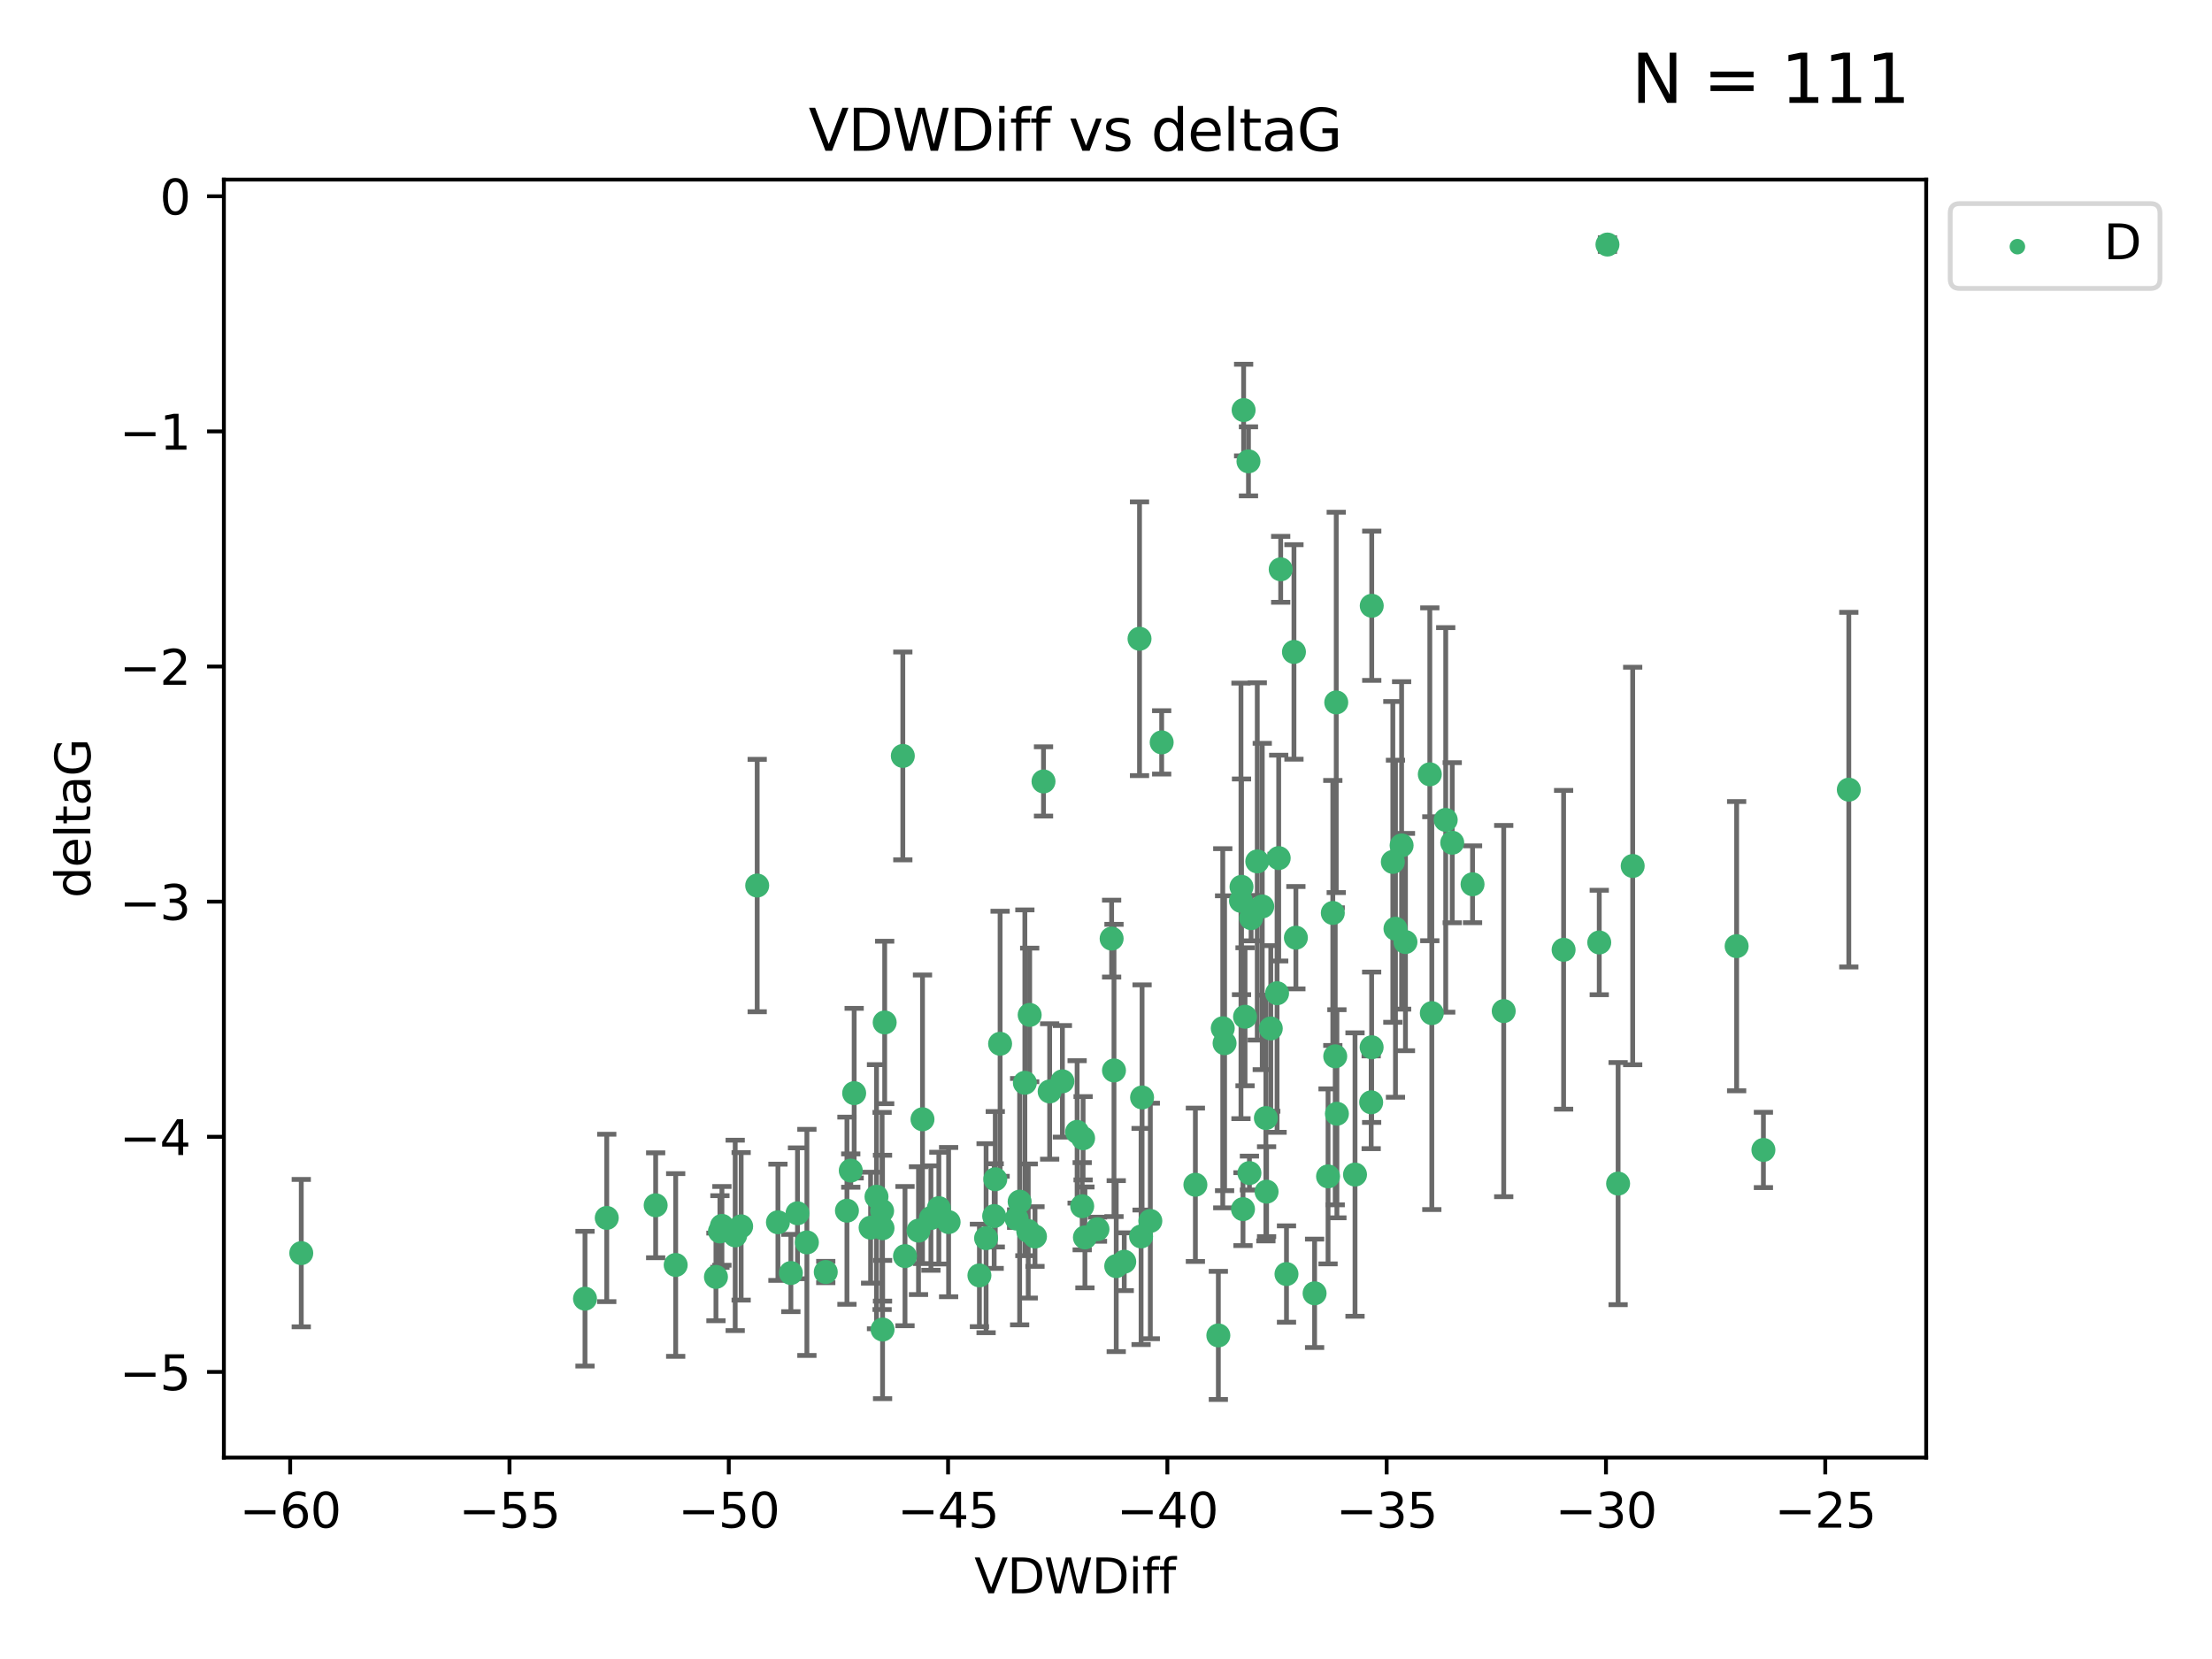 <?xml version="1.0" encoding="utf-8" standalone="no"?>
<!DOCTYPE svg PUBLIC "-//W3C//DTD SVG 1.1//EN"
  "http://www.w3.org/Graphics/SVG/1.1/DTD/svg11.dtd">
<svg xmlns:xlink="http://www.w3.org/1999/xlink" width="460.8pt" height="345.6pt" viewBox="0 0 460.8 345.6" xmlns="http://www.w3.org/2000/svg" version="1.1">
 <defs>
  <style type="text/css">*{stroke-linejoin: round; stroke-linecap: butt}</style>
 </defs>
 <g id="figure_1">
  <g id="patch_1">
   <path d="M 0 345.6 
L 460.8 345.6 
L 460.8 0 
L 0 0 
z
" style="fill: #ffffff"/>
  </g>
  <g id="axes_1">
   <g id="patch_2">
    <path d="M 46.64 303.64 
L 401.26 303.64 
L 401.26 37.411 
L 46.64 37.411 
z
" style="fill: #ffffff"/>
   </g>
   <g id="PathCollection_1">
    <defs>
     <path id="m01c2fa9426" d="M 0 1.118 
C 0.297 1.118 0.581 1 0.791 0.791 
C 1 0.581 1.118 0.297 1.118 0 
C 1.118 -0.297 1 -0.581 0.791 -0.791 
C 0.581 -1 0.297 -1.118 0 -1.118 
C -0.297 -1.118 -0.581 -1 -0.791 -0.791 
C -1 -0.581 -1.118 -0.297 -1.118 0 
C -1.118 0.297 -1 0.581 -0.791 0.791 
C -0.581 1 -0.297 1.118 0 1.118 
z
" style="stroke: #3cb371"/>
    </defs>
    <g clip-path="url(#p2187722b2c)">
     <use xlink:href="#m01c2fa9426" x="62.759" y="261.05" style="fill: #3cb371; stroke: #3cb371"/>
     <use xlink:href="#m01c2fa9426" x="150.39" y="255.368" style="fill: #3cb371; stroke: #3cb371"/>
     <use xlink:href="#m01c2fa9426" x="149.972" y="256.538" style="fill: #3cb371; stroke: #3cb371"/>
     <use xlink:href="#m01c2fa9426" x="140.758" y="263.519" style="fill: #3cb371; stroke: #3cb371"/>
     <use xlink:href="#m01c2fa9426" x="121.866" y="270.54" style="fill: #3cb371; stroke: #3cb371"/>
     <use xlink:href="#m01c2fa9426" x="182.591" y="249.296" style="fill: #3cb371; stroke: #3cb371"/>
     <use xlink:href="#m01c2fa9426" x="164.754" y="265.193" style="fill: #3cb371; stroke: #3cb371"/>
     <use xlink:href="#m01c2fa9426" x="177.23" y="243.848" style="fill: #3cb371; stroke: #3cb371"/>
     <use xlink:href="#m01c2fa9426" x="149.145" y="266.006" style="fill: #3cb371; stroke: #3cb371"/>
     <use xlink:href="#m01c2fa9426" x="183.856" y="276.965" style="fill: #3cb371; stroke: #3cb371"/>
     <use xlink:href="#m01c2fa9426" x="195.578" y="251.676" style="fill: #3cb371; stroke: #3cb371"/>
     <use xlink:href="#m01c2fa9426" x="168.091" y="258.816" style="fill: #3cb371; stroke: #3cb371"/>
     <use xlink:href="#m01c2fa9426" x="136.585" y="251.085" style="fill: #3cb371; stroke: #3cb371"/>
     <use xlink:href="#m01c2fa9426" x="213.498" y="225.566" style="fill: #3cb371; stroke: #3cb371"/>
     <use xlink:href="#m01c2fa9426" x="234.201" y="262.839" style="fill: #3cb371; stroke: #3cb371"/>
     <use xlink:href="#m01c2fa9426" x="166.134" y="252.75" style="fill: #3cb371; stroke: #3cb371"/>
     <use xlink:href="#m01c2fa9426" x="184.296" y="212.996" style="fill: #3cb371; stroke: #3cb371"/>
     <use xlink:href="#m01c2fa9426" x="191.341" y="256.365" style="fill: #3cb371; stroke: #3cb371"/>
     <use xlink:href="#m01c2fa9426" x="126.398" y="253.714" style="fill: #3cb371; stroke: #3cb371"/>
     <use xlink:href="#m01c2fa9426" x="177.938" y="227.722" style="fill: #3cb371; stroke: #3cb371"/>
     <use xlink:href="#m01c2fa9426" x="207.335" y="245.657" style="fill: #3cb371; stroke: #3cb371"/>
     <use xlink:href="#m01c2fa9426" x="224.384" y="235.793" style="fill: #3cb371; stroke: #3cb371"/>
     <use xlink:href="#m01c2fa9426" x="204.031" y="265.693" style="fill: #3cb371; stroke: #3cb371"/>
     <use xlink:href="#m01c2fa9426" x="214.501" y="211.425" style="fill: #3cb371; stroke: #3cb371"/>
     <use xlink:href="#m01c2fa9426" x="278.364" y="146.325" style="fill: #3cb371; stroke: #3cb371"/>
     <use xlink:href="#m01c2fa9426" x="176.433" y="252.209" style="fill: #3cb371; stroke: #3cb371"/>
     <use xlink:href="#m01c2fa9426" x="192.172" y="233.166" style="fill: #3cb371; stroke: #3cb371"/>
     <use xlink:href="#m01c2fa9426" x="183.759" y="252.263" style="fill: #3cb371; stroke: #3cb371"/>
     <use xlink:href="#m01c2fa9426" x="260.08" y="96.109" style="fill: #3cb371; stroke: #3cb371"/>
     <use xlink:href="#m01c2fa9426" x="225.631" y="237.117" style="fill: #3cb371; stroke: #3cb371"/>
     <use xlink:href="#m01c2fa9426" x="193.928" y="253.744" style="fill: #3cb371; stroke: #3cb371"/>
     <use xlink:href="#m01c2fa9426" x="207.103" y="253.329" style="fill: #3cb371; stroke: #3cb371"/>
     <use xlink:href="#m01c2fa9426" x="276.658" y="245.064" style="fill: #3cb371; stroke: #3cb371"/>
     <use xlink:href="#m01c2fa9426" x="269.555" y="135.81" style="fill: #3cb371; stroke: #3cb371"/>
     <use xlink:href="#m01c2fa9426" x="237.708" y="257.576" style="fill: #3cb371; stroke: #3cb371"/>
     <use xlink:href="#m01c2fa9426" x="214.2" y="256.439" style="fill: #3cb371; stroke: #3cb371"/>
     <use xlink:href="#m01c2fa9426" x="197.614" y="254.584" style="fill: #3cb371; stroke: #3cb371"/>
     <use xlink:href="#m01c2fa9426" x="153.156" y="257.352" style="fill: #3cb371; stroke: #3cb371"/>
     <use xlink:href="#m01c2fa9426" x="208.339" y="217.435" style="fill: #3cb371; stroke: #3cb371"/>
     <use xlink:href="#m01c2fa9426" x="266.792" y="118.6" style="fill: #3cb371; stroke: #3cb371"/>
     <use xlink:href="#m01c2fa9426" x="162.058" y="254.623" style="fill: #3cb371; stroke: #3cb371"/>
     <use xlink:href="#m01c2fa9426" x="253.803" y="278.191" style="fill: #3cb371; stroke: #3cb371"/>
     <use xlink:href="#m01c2fa9426" x="154.394" y="255.468" style="fill: #3cb371; stroke: #3cb371"/>
     <use xlink:href="#m01c2fa9426" x="212.41" y="250.327" style="fill: #3cb371; stroke: #3cb371"/>
     <use xlink:href="#m01c2fa9426" x="181.363" y="255.746" style="fill: #3cb371; stroke: #3cb371"/>
     <use xlink:href="#m01c2fa9426" x="260.625" y="191.267" style="fill: #3cb371; stroke: #3cb371"/>
     <use xlink:href="#m01c2fa9426" x="258.941" y="251.886" style="fill: #3cb371; stroke: #3cb371"/>
     <use xlink:href="#m01c2fa9426" x="211.783" y="253.858" style="fill: #3cb371; stroke: #3cb371"/>
     <use xlink:href="#m01c2fa9426" x="215.606" y="257.591" style="fill: #3cb371; stroke: #3cb371"/>
     <use xlink:href="#m01c2fa9426" x="239.635" y="254.349" style="fill: #3cb371; stroke: #3cb371"/>
     <use xlink:href="#m01c2fa9426" x="205.42" y="257.935" style="fill: #3cb371; stroke: #3cb371"/>
     <use xlink:href="#m01c2fa9426" x="249.021" y="246.808" style="fill: #3cb371; stroke: #3cb371"/>
     <use xlink:href="#m01c2fa9426" x="188.53" y="261.668" style="fill: #3cb371; stroke: #3cb371"/>
     <use xlink:href="#m01c2fa9426" x="306.757" y="184.21" style="fill: #3cb371; stroke: #3cb371"/>
     <use xlink:href="#m01c2fa9426" x="221.318" y="225.26" style="fill: #3cb371; stroke: #3cb371"/>
     <use xlink:href="#m01c2fa9426" x="232.065" y="222.993" style="fill: #3cb371; stroke: #3cb371"/>
     <use xlink:href="#m01c2fa9426" x="172.021" y="264.984" style="fill: #3cb371; stroke: #3cb371"/>
     <use xlink:href="#m01c2fa9426" x="228.623" y="256.065" style="fill: #3cb371; stroke: #3cb371"/>
     <use xlink:href="#m01c2fa9426" x="183.845" y="255.854" style="fill: #3cb371; stroke: #3cb371"/>
     <use xlink:href="#m01c2fa9426" x="157.736" y="184.474" style="fill: #3cb371; stroke: #3cb371"/>
     <use xlink:href="#m01c2fa9426" x="259.07" y="85.426" style="fill: #3cb371; stroke: #3cb371"/>
     <use xlink:href="#m01c2fa9426" x="241.998" y="154.65" style="fill: #3cb371; stroke: #3cb371"/>
     <use xlink:href="#m01c2fa9426" x="266.378" y="178.754" style="fill: #3cb371; stroke: #3cb371"/>
     <use xlink:href="#m01c2fa9426" x="278.152" y="220.05" style="fill: #3cb371; stroke: #3cb371"/>
     <use xlink:href="#m01c2fa9426" x="285.739" y="218.163" style="fill: #3cb371; stroke: #3cb371"/>
     <use xlink:href="#m01c2fa9426" x="217.383" y="162.788" style="fill: #3cb371; stroke: #3cb371"/>
     <use xlink:href="#m01c2fa9426" x="258.517" y="187.67" style="fill: #3cb371; stroke: #3cb371"/>
     <use xlink:href="#m01c2fa9426" x="226.009" y="257.776" style="fill: #3cb371; stroke: #3cb371"/>
     <use xlink:href="#m01c2fa9426" x="237.916" y="228.618" style="fill: #3cb371; stroke: #3cb371"/>
     <use xlink:href="#m01c2fa9426" x="325.728" y="197.855" style="fill: #3cb371; stroke: #3cb371"/>
     <use xlink:href="#m01c2fa9426" x="258.63" y="184.741" style="fill: #3cb371; stroke: #3cb371"/>
     <use xlink:href="#m01c2fa9426" x="277.649" y="190.185" style="fill: #3cb371; stroke: #3cb371"/>
     <use xlink:href="#m01c2fa9426" x="302.526" y="175.554" style="fill: #3cb371; stroke: #3cb371"/>
     <use xlink:href="#m01c2fa9426" x="298.274" y="211.054" style="fill: #3cb371; stroke: #3cb371"/>
     <use xlink:href="#m01c2fa9426" x="231.573" y="195.528" style="fill: #3cb371; stroke: #3cb371"/>
     <use xlink:href="#m01c2fa9426" x="255.104" y="217.325" style="fill: #3cb371; stroke: #3cb371"/>
     <use xlink:href="#m01c2fa9426" x="290.703" y="193.467" style="fill: #3cb371; stroke: #3cb371"/>
     <use xlink:href="#m01c2fa9426" x="269.957" y="195.339" style="fill: #3cb371; stroke: #3cb371"/>
     <use xlink:href="#m01c2fa9426" x="267.999" y="265.408" style="fill: #3cb371; stroke: #3cb371"/>
     <use xlink:href="#m01c2fa9426" x="263.707" y="232.91" style="fill: #3cb371; stroke: #3cb371"/>
     <use xlink:href="#m01c2fa9426" x="232.532" y="263.755" style="fill: #3cb371; stroke: #3cb371"/>
     <use xlink:href="#m01c2fa9426" x="263.853" y="248.247" style="fill: #3cb371; stroke: #3cb371"/>
     <use xlink:href="#m01c2fa9426" x="291.982" y="176.116" style="fill: #3cb371; stroke: #3cb371"/>
     <use xlink:href="#m01c2fa9426" x="259.365" y="211.81" style="fill: #3cb371; stroke: #3cb371"/>
     <use xlink:href="#m01c2fa9426" x="261.914" y="179.448" style="fill: #3cb371; stroke: #3cb371"/>
     <use xlink:href="#m01c2fa9426" x="285.76" y="126.19" style="fill: #3cb371; stroke: #3cb371"/>
     <use xlink:href="#m01c2fa9426" x="290.153" y="179.551" style="fill: #3cb371; stroke: #3cb371"/>
     <use xlink:href="#m01c2fa9426" x="237.383" y="133.065" style="fill: #3cb371; stroke: #3cb371"/>
     <use xlink:href="#m01c2fa9426" x="264.726" y="214.246" style="fill: #3cb371; stroke: #3cb371"/>
     <use xlink:href="#m01c2fa9426" x="266.038" y="206.91" style="fill: #3cb371; stroke: #3cb371"/>
     <use xlink:href="#m01c2fa9426" x="188.074" y="157.472" style="fill: #3cb371; stroke: #3cb371"/>
     <use xlink:href="#m01c2fa9426" x="297.856" y="161.3" style="fill: #3cb371; stroke: #3cb371"/>
     <use xlink:href="#m01c2fa9426" x="292.783" y="196.245" style="fill: #3cb371; stroke: #3cb371"/>
     <use xlink:href="#m01c2fa9426" x="254.724" y="214.205" style="fill: #3cb371; stroke: #3cb371"/>
     <use xlink:href="#m01c2fa9426" x="218.663" y="227.372" style="fill: #3cb371; stroke: #3cb371"/>
     <use xlink:href="#m01c2fa9426" x="225.441" y="251.283" style="fill: #3cb371; stroke: #3cb371"/>
     <use xlink:href="#m01c2fa9426" x="262.951" y="188.834" style="fill: #3cb371; stroke: #3cb371"/>
     <use xlink:href="#m01c2fa9426" x="301.17" y="170.802" style="fill: #3cb371; stroke: #3cb371"/>
     <use xlink:href="#m01c2fa9426" x="260.278" y="244.371" style="fill: #3cb371; stroke: #3cb371"/>
     <use xlink:href="#m01c2fa9426" x="278.501" y="232.017" style="fill: #3cb371; stroke: #3cb371"/>
     <use xlink:href="#m01c2fa9426" x="334.865" y="50.942" style="fill: #3cb371; stroke: #3cb371"/>
     <use xlink:href="#m01c2fa9426" x="340.119" y="180.399" style="fill: #3cb371; stroke: #3cb371"/>
     <use xlink:href="#m01c2fa9426" x="313.253" y="210.624" style="fill: #3cb371; stroke: #3cb371"/>
     <use xlink:href="#m01c2fa9426" x="282.275" y="244.684" style="fill: #3cb371; stroke: #3cb371"/>
     <use xlink:href="#m01c2fa9426" x="333.153" y="196.334" style="fill: #3cb371; stroke: #3cb371"/>
     <use xlink:href="#m01c2fa9426" x="337.081" y="246.567" style="fill: #3cb371; stroke: #3cb371"/>
     <use xlink:href="#m01c2fa9426" x="273.855" y="269.421" style="fill: #3cb371; stroke: #3cb371"/>
     <use xlink:href="#m01c2fa9426" x="285.641" y="229.627" style="fill: #3cb371; stroke: #3cb371"/>
     <use xlink:href="#m01c2fa9426" x="367.351" y="239.55" style="fill: #3cb371; stroke: #3cb371"/>
     <use xlink:href="#m01c2fa9426" x="361.773" y="197.101" style="fill: #3cb371; stroke: #3cb371"/>
     <use xlink:href="#m01c2fa9426" x="385.141" y="164.5" style="fill: #3cb371; stroke: #3cb371"/>
    </g>
   </g>
   <g id="matplotlib.axis_1">
    <g id="xtick_1">
     <g id="line2d_1">
      <defs>
       <path id="m975bb42944" d="M 0 0 
L 0 3.5 
" style="stroke: #000000; stroke-width: 0.8"/>
      </defs>
      <g>
       <use xlink:href="#m975bb42944" x="60.449" y="303.64" style="stroke: #000000; stroke-width: 0.8"/>
      </g>
     </g>
     <g id="text_1">
      <!-- −60 -->
      <g transform="translate(49.897 318.238)scale(0.1 -0.1)">
       <defs>
        <path id="DejaVuSans-2212" d="M 678 2272 
L 4684 2272 
L 4684 1741 
L 678 1741 
L 678 2272 
z
" transform="scale(0.016)"/>
        <path id="DejaVuSans-36" d="M 2113 2584 
Q 1688 2584 1439 2293 
Q 1191 2003 1191 1497 
Q 1191 994 1439 701 
Q 1688 409 2113 409 
Q 2538 409 2786 701 
Q 3034 994 3034 1497 
Q 3034 2003 2786 2293 
Q 2538 2584 2113 2584 
z
M 3366 4563 
L 3366 3988 
Q 3128 4100 2886 4159 
Q 2644 4219 2406 4219 
Q 1781 4219 1451 3797 
Q 1122 3375 1075 2522 
Q 1259 2794 1537 2939 
Q 1816 3084 2150 3084 
Q 2853 3084 3261 2657 
Q 3669 2231 3669 1497 
Q 3669 778 3244 343 
Q 2819 -91 2113 -91 
Q 1303 -91 875 529 
Q 447 1150 447 2328 
Q 447 3434 972 4092 
Q 1497 4750 2381 4750 
Q 2619 4750 2861 4703 
Q 3103 4656 3366 4563 
z
" transform="scale(0.016)"/>
        <path id="DejaVuSans-30" d="M 2034 4250 
Q 1547 4250 1301 3770 
Q 1056 3291 1056 2328 
Q 1056 1369 1301 889 
Q 1547 409 2034 409 
Q 2525 409 2770 889 
Q 3016 1369 3016 2328 
Q 3016 3291 2770 3770 
Q 2525 4250 2034 4250 
z
M 2034 4750 
Q 2819 4750 3233 4129 
Q 3647 3509 3647 2328 
Q 3647 1150 3233 529 
Q 2819 -91 2034 -91 
Q 1250 -91 836 529 
Q 422 1150 422 2328 
Q 422 3509 836 4129 
Q 1250 4750 2034 4750 
z
" transform="scale(0.016)"/>
       </defs>
       <use xlink:href="#DejaVuSans-2212"/>
       <use xlink:href="#DejaVuSans-36" x="83.789"/>
       <use xlink:href="#DejaVuSans-30" x="147.412"/>
      </g>
     </g>
    </g>
    <g id="xtick_2">
     <g id="line2d_2">
      <g>
       <use xlink:href="#m975bb42944" x="106.133" y="303.64" style="stroke: #000000; stroke-width: 0.8"/>
      </g>
     </g>
     <g id="text_2">
      <!-- −55 -->
      <g transform="translate(95.581 318.238)scale(0.1 -0.1)">
       <defs>
        <path id="DejaVuSans-35" d="M 691 4666 
L 3169 4666 
L 3169 4134 
L 1269 4134 
L 1269 2991 
Q 1406 3038 1543 3061 
Q 1681 3084 1819 3084 
Q 2600 3084 3056 2656 
Q 3513 2228 3513 1497 
Q 3513 744 3044 326 
Q 2575 -91 1722 -91 
Q 1428 -91 1123 -41 
Q 819 9 494 109 
L 494 744 
Q 775 591 1075 516 
Q 1375 441 1709 441 
Q 2250 441 2565 725 
Q 2881 1009 2881 1497 
Q 2881 1984 2565 2268 
Q 2250 2553 1709 2553 
Q 1456 2553 1204 2497 
Q 953 2441 691 2322 
L 691 4666 
z
" transform="scale(0.016)"/>
       </defs>
       <use xlink:href="#DejaVuSans-2212"/>
       <use xlink:href="#DejaVuSans-35" x="83.789"/>
       <use xlink:href="#DejaVuSans-35" x="147.412"/>
      </g>
     </g>
    </g>
    <g id="xtick_3">
     <g id="line2d_3">
      <g>
       <use xlink:href="#m975bb42944" x="151.817" y="303.64" style="stroke: #000000; stroke-width: 0.8"/>
      </g>
     </g>
     <g id="text_3">
      <!-- −50 -->
      <g transform="translate(141.265 318.238)scale(0.1 -0.1)">
       <use xlink:href="#DejaVuSans-2212"/>
       <use xlink:href="#DejaVuSans-35" x="83.789"/>
       <use xlink:href="#DejaVuSans-30" x="147.412"/>
      </g>
     </g>
    </g>
    <g id="xtick_4">
     <g id="line2d_4">
      <g>
       <use xlink:href="#m975bb42944" x="197.501" y="303.64" style="stroke: #000000; stroke-width: 0.8"/>
      </g>
     </g>
     <g id="text_4">
      <!-- −45 -->
      <g transform="translate(186.949 318.238)scale(0.1 -0.1)">
       <defs>
        <path id="DejaVuSans-34" d="M 2419 4116 
L 825 1625 
L 2419 1625 
L 2419 4116 
z
M 2253 4666 
L 3047 4666 
L 3047 1625 
L 3713 1625 
L 3713 1100 
L 3047 1100 
L 3047 0 
L 2419 0 
L 2419 1100 
L 313 1100 
L 313 1709 
L 2253 4666 
z
" transform="scale(0.016)"/>
       </defs>
       <use xlink:href="#DejaVuSans-2212"/>
       <use xlink:href="#DejaVuSans-34" x="83.789"/>
       <use xlink:href="#DejaVuSans-35" x="147.412"/>
      </g>
     </g>
    </g>
    <g id="xtick_5">
     <g id="line2d_5">
      <g>
       <use xlink:href="#m975bb42944" x="243.185" y="303.64" style="stroke: #000000; stroke-width: 0.8"/>
      </g>
     </g>
     <g id="text_5">
      <!-- −40 -->
      <g transform="translate(232.632 318.238)scale(0.1 -0.1)">
       <use xlink:href="#DejaVuSans-2212"/>
       <use xlink:href="#DejaVuSans-34" x="83.789"/>
       <use xlink:href="#DejaVuSans-30" x="147.412"/>
      </g>
     </g>
    </g>
    <g id="xtick_6">
     <g id="line2d_6">
      <g>
       <use xlink:href="#m975bb42944" x="288.869" y="303.64" style="stroke: #000000; stroke-width: 0.8"/>
      </g>
     </g>
     <g id="text_6">
      <!-- −35 -->
      <g transform="translate(278.316 318.238)scale(0.1 -0.1)">
       <defs>
        <path id="DejaVuSans-33" d="M 2597 2516 
Q 3050 2419 3304 2112 
Q 3559 1806 3559 1356 
Q 3559 666 3084 287 
Q 2609 -91 1734 -91 
Q 1441 -91 1130 -33 
Q 819 25 488 141 
L 488 750 
Q 750 597 1062 519 
Q 1375 441 1716 441 
Q 2309 441 2620 675 
Q 2931 909 2931 1356 
Q 2931 1769 2642 2001 
Q 2353 2234 1838 2234 
L 1294 2234 
L 1294 2753 
L 1863 2753 
Q 2328 2753 2575 2939 
Q 2822 3125 2822 3475 
Q 2822 3834 2567 4026 
Q 2313 4219 1838 4219 
Q 1578 4219 1281 4162 
Q 984 4106 628 3988 
L 628 4550 
Q 988 4650 1302 4700 
Q 1616 4750 1894 4750 
Q 2613 4750 3031 4423 
Q 3450 4097 3450 3541 
Q 3450 3153 3228 2886 
Q 3006 2619 2597 2516 
z
" transform="scale(0.016)"/>
       </defs>
       <use xlink:href="#DejaVuSans-2212"/>
       <use xlink:href="#DejaVuSans-33" x="83.789"/>
       <use xlink:href="#DejaVuSans-35" x="147.412"/>
      </g>
     </g>
    </g>
    <g id="xtick_7">
     <g id="line2d_7">
      <g>
       <use xlink:href="#m975bb42944" x="334.552" y="303.64" style="stroke: #000000; stroke-width: 0.8"/>
      </g>
     </g>
     <g id="text_7">
      <!-- −30 -->
      <g transform="translate(324 318.238)scale(0.1 -0.1)">
       <use xlink:href="#DejaVuSans-2212"/>
       <use xlink:href="#DejaVuSans-33" x="83.789"/>
       <use xlink:href="#DejaVuSans-30" x="147.412"/>
      </g>
     </g>
    </g>
    <g id="xtick_8">
     <g id="line2d_8">
      <g>
       <use xlink:href="#m975bb42944" x="380.236" y="303.64" style="stroke: #000000; stroke-width: 0.8"/>
      </g>
     </g>
     <g id="text_8">
      <!-- −25 -->
      <g transform="translate(369.684 318.238)scale(0.1 -0.1)">
       <defs>
        <path id="DejaVuSans-32" d="M 1228 531 
L 3431 531 
L 3431 0 
L 469 0 
L 469 531 
Q 828 903 1448 1529 
Q 2069 2156 2228 2338 
Q 2531 2678 2651 2914 
Q 2772 3150 2772 3378 
Q 2772 3750 2511 3984 
Q 2250 4219 1831 4219 
Q 1534 4219 1204 4116 
Q 875 4013 500 3803 
L 500 4441 
Q 881 4594 1212 4672 
Q 1544 4750 1819 4750 
Q 2544 4750 2975 4387 
Q 3406 4025 3406 3419 
Q 3406 3131 3298 2873 
Q 3191 2616 2906 2266 
Q 2828 2175 2409 1742 
Q 1991 1309 1228 531 
z
" transform="scale(0.016)"/>
       </defs>
       <use xlink:href="#DejaVuSans-2212"/>
       <use xlink:href="#DejaVuSans-32" x="83.789"/>
       <use xlink:href="#DejaVuSans-35" x="147.412"/>
      </g>
     </g>
    </g>
    <g id="text_9">
     <!-- VDWDiff -->
     <g transform="translate(202.977 331.917)scale(0.1 -0.1)">
      <defs>
       <path id="DejaVuSans-56" d="M 1831 0 
L 50 4666 
L 709 4666 
L 2188 738 
L 3669 4666 
L 4325 4666 
L 2547 0 
L 1831 0 
z
" transform="scale(0.016)"/>
       <path id="DejaVuSans-44" d="M 1259 4147 
L 1259 519 
L 2022 519 
Q 2988 519 3436 956 
Q 3884 1394 3884 2338 
Q 3884 3275 3436 3711 
Q 2988 4147 2022 4147 
L 1259 4147 
z
M 628 4666 
L 1925 4666 
Q 3281 4666 3915 4102 
Q 4550 3538 4550 2338 
Q 4550 1131 3912 565 
Q 3275 0 1925 0 
L 628 0 
L 628 4666 
z
" transform="scale(0.016)"/>
       <path id="DejaVuSans-57" d="M 213 4666 
L 850 4666 
L 1831 722 
L 2809 4666 
L 3519 4666 
L 4500 722 
L 5478 4666 
L 6119 4666 
L 4947 0 
L 4153 0 
L 3169 4050 
L 2175 0 
L 1381 0 
L 213 4666 
z
" transform="scale(0.016)"/>
       <path id="DejaVuSans-69" d="M 603 3500 
L 1178 3500 
L 1178 0 
L 603 0 
L 603 3500 
z
M 603 4863 
L 1178 4863 
L 1178 4134 
L 603 4134 
L 603 4863 
z
" transform="scale(0.016)"/>
       <path id="DejaVuSans-66" d="M 2375 4863 
L 2375 4384 
L 1825 4384 
Q 1516 4384 1395 4259 
Q 1275 4134 1275 3809 
L 1275 3500 
L 2222 3500 
L 2222 3053 
L 1275 3053 
L 1275 0 
L 697 0 
L 697 3053 
L 147 3053 
L 147 3500 
L 697 3500 
L 697 3744 
Q 697 4328 969 4595 
Q 1241 4863 1831 4863 
L 2375 4863 
z
" transform="scale(0.016)"/>
      </defs>
      <use xlink:href="#DejaVuSans-56"/>
      <use xlink:href="#DejaVuSans-44" x="68.408"/>
      <use xlink:href="#DejaVuSans-57" x="145.41"/>
      <use xlink:href="#DejaVuSans-44" x="244.287"/>
      <use xlink:href="#DejaVuSans-69" x="321.289"/>
      <use xlink:href="#DejaVuSans-66" x="349.072"/>
      <use xlink:href="#DejaVuSans-66" x="384.277"/>
     </g>
    </g>
   </g>
   <g id="matplotlib.axis_2">
    <g id="ytick_1">
     <g id="line2d_9">
      <defs>
       <path id="m43a9a8db8b" d="M 0 0 
L -3.5 0 
" style="stroke: #000000; stroke-width: 0.8"/>
      </defs>
      <g>
       <use xlink:href="#m43a9a8db8b" x="46.64" y="285.796" style="stroke: #000000; stroke-width: 0.8"/>
      </g>
     </g>
     <g id="text_10">
      <!-- −5 -->
      <g transform="translate(24.898 289.595)scale(0.1 -0.1)">
       <use xlink:href="#DejaVuSans-2212"/>
       <use xlink:href="#DejaVuSans-35" x="83.789"/>
      </g>
     </g>
    </g>
    <g id="ytick_2">
     <g id="line2d_10">
      <g>
       <use xlink:href="#m43a9a8db8b" x="46.64" y="236.814" style="stroke: #000000; stroke-width: 0.8"/>
      </g>
     </g>
     <g id="text_11">
      <!-- −4 -->
      <g transform="translate(24.898 240.613)scale(0.1 -0.1)">
       <use xlink:href="#DejaVuSans-2212"/>
       <use xlink:href="#DejaVuSans-34" x="83.789"/>
      </g>
     </g>
    </g>
    <g id="ytick_3">
     <g id="line2d_11">
      <g>
       <use xlink:href="#m43a9a8db8b" x="46.64" y="187.831" style="stroke: #000000; stroke-width: 0.8"/>
      </g>
     </g>
     <g id="text_12">
      <!-- −3 -->
      <g transform="translate(24.898 191.631)scale(0.1 -0.1)">
       <use xlink:href="#DejaVuSans-2212"/>
       <use xlink:href="#DejaVuSans-33" x="83.789"/>
      </g>
     </g>
    </g>
    <g id="ytick_4">
     <g id="line2d_12">
      <g>
       <use xlink:href="#m43a9a8db8b" x="46.64" y="138.849" style="stroke: #000000; stroke-width: 0.8"/>
      </g>
     </g>
     <g id="text_13">
      <!-- −2 -->
      <g transform="translate(24.898 142.648)scale(0.1 -0.1)">
       <use xlink:href="#DejaVuSans-2212"/>
       <use xlink:href="#DejaVuSans-32" x="83.789"/>
      </g>
     </g>
    </g>
    <g id="ytick_5">
     <g id="line2d_13">
      <g>
       <use xlink:href="#m43a9a8db8b" x="46.64" y="89.867" style="stroke: #000000; stroke-width: 0.8"/>
      </g>
     </g>
     <g id="text_14">
      <!-- −1 -->
      <g transform="translate(24.898 93.666)scale(0.1 -0.1)">
       <defs>
        <path id="DejaVuSans-31" d="M 794 531 
L 1825 531 
L 1825 4091 
L 703 3866 
L 703 4441 
L 1819 4666 
L 2450 4666 
L 2450 531 
L 3481 531 
L 3481 0 
L 794 0 
L 794 531 
z
" transform="scale(0.016)"/>
       </defs>
       <use xlink:href="#DejaVuSans-2212"/>
       <use xlink:href="#DejaVuSans-31" x="83.789"/>
      </g>
     </g>
    </g>
    <g id="ytick_6">
     <g id="line2d_14">
      <g>
       <use xlink:href="#m43a9a8db8b" x="46.64" y="40.885" style="stroke: #000000; stroke-width: 0.8"/>
      </g>
     </g>
     <g id="text_15">
      <!-- 0 -->
      <g transform="translate(33.278 44.684)scale(0.1 -0.1)">
       <use xlink:href="#DejaVuSans-30"/>
      </g>
     </g>
    </g>
    <g id="text_16">
     <!-- deltaG -->
     <g transform="translate(18.818 187.064)rotate(-90)scale(0.1 -0.1)">
      <defs>
       <path id="DejaVuSans-64" d="M 2906 2969 
L 2906 4863 
L 3481 4863 
L 3481 0 
L 2906 0 
L 2906 525 
Q 2725 213 2448 61 
Q 2172 -91 1784 -91 
Q 1150 -91 751 415 
Q 353 922 353 1747 
Q 353 2572 751 3078 
Q 1150 3584 1784 3584 
Q 2172 3584 2448 3432 
Q 2725 3281 2906 2969 
z
M 947 1747 
Q 947 1113 1208 752 
Q 1469 391 1925 391 
Q 2381 391 2643 752 
Q 2906 1113 2906 1747 
Q 2906 2381 2643 2742 
Q 2381 3103 1925 3103 
Q 1469 3103 1208 2742 
Q 947 2381 947 1747 
z
" transform="scale(0.016)"/>
       <path id="DejaVuSans-65" d="M 3597 1894 
L 3597 1613 
L 953 1613 
Q 991 1019 1311 708 
Q 1631 397 2203 397 
Q 2534 397 2845 478 
Q 3156 559 3463 722 
L 3463 178 
Q 3153 47 2828 -22 
Q 2503 -91 2169 -91 
Q 1331 -91 842 396 
Q 353 884 353 1716 
Q 353 2575 817 3079 
Q 1281 3584 2069 3584 
Q 2775 3584 3186 3129 
Q 3597 2675 3597 1894 
z
M 3022 2063 
Q 3016 2534 2758 2815 
Q 2500 3097 2075 3097 
Q 1594 3097 1305 2825 
Q 1016 2553 972 2059 
L 3022 2063 
z
" transform="scale(0.016)"/>
       <path id="DejaVuSans-6c" d="M 603 4863 
L 1178 4863 
L 1178 0 
L 603 0 
L 603 4863 
z
" transform="scale(0.016)"/>
       <path id="DejaVuSans-74" d="M 1172 4494 
L 1172 3500 
L 2356 3500 
L 2356 3053 
L 1172 3053 
L 1172 1153 
Q 1172 725 1289 603 
Q 1406 481 1766 481 
L 2356 481 
L 2356 0 
L 1766 0 
Q 1100 0 847 248 
Q 594 497 594 1153 
L 594 3053 
L 172 3053 
L 172 3500 
L 594 3500 
L 594 4494 
L 1172 4494 
z
" transform="scale(0.016)"/>
       <path id="DejaVuSans-61" d="M 2194 1759 
Q 1497 1759 1228 1600 
Q 959 1441 959 1056 
Q 959 750 1161 570 
Q 1363 391 1709 391 
Q 2188 391 2477 730 
Q 2766 1069 2766 1631 
L 2766 1759 
L 2194 1759 
z
M 3341 1997 
L 3341 0 
L 2766 0 
L 2766 531 
Q 2569 213 2275 61 
Q 1981 -91 1556 -91 
Q 1019 -91 701 211 
Q 384 513 384 1019 
Q 384 1609 779 1909 
Q 1175 2209 1959 2209 
L 2766 2209 
L 2766 2266 
Q 2766 2663 2505 2880 
Q 2244 3097 1772 3097 
Q 1472 3097 1187 3025 
Q 903 2953 641 2809 
L 641 3341 
Q 956 3463 1253 3523 
Q 1550 3584 1831 3584 
Q 2591 3584 2966 3190 
Q 3341 2797 3341 1997 
z
" transform="scale(0.016)"/>
       <path id="DejaVuSans-47" d="M 3809 666 
L 3809 1919 
L 2778 1919 
L 2778 2438 
L 4434 2438 
L 4434 434 
Q 4069 175 3628 42 
Q 3188 -91 2688 -91 
Q 1594 -91 976 548 
Q 359 1188 359 2328 
Q 359 3472 976 4111 
Q 1594 4750 2688 4750 
Q 3144 4750 3555 4637 
Q 3966 4525 4313 4306 
L 4313 3634 
Q 3963 3931 3569 4081 
Q 3175 4231 2741 4231 
Q 1884 4231 1454 3753 
Q 1025 3275 1025 2328 
Q 1025 1384 1454 906 
Q 1884 428 2741 428 
Q 3075 428 3337 486 
Q 3600 544 3809 666 
z
" transform="scale(0.016)"/>
      </defs>
      <use xlink:href="#DejaVuSans-64"/>
      <use xlink:href="#DejaVuSans-65" x="63.477"/>
      <use xlink:href="#DejaVuSans-6c" x="125"/>
      <use xlink:href="#DejaVuSans-74" x="152.783"/>
      <use xlink:href="#DejaVuSans-61" x="191.992"/>
      <use xlink:href="#DejaVuSans-47" x="253.271"/>
     </g>
    </g>
   </g>
   <g id="LineCollection_1">
    <path d="M 62.759 276.403 
L 62.759 245.697 
" clip-path="url(#p2187722b2c)" style="fill: none; stroke: #696969"/>
    <path d="M 150.39 263.573 
L 150.39 247.163 
" clip-path="url(#p2187722b2c)" style="fill: none; stroke: #696969"/>
    <path d="M 149.972 263.994 
L 149.972 249.083 
" clip-path="url(#p2187722b2c)" style="fill: none; stroke: #696969"/>
    <path d="M 140.758 282.55 
L 140.758 244.489 
" clip-path="url(#p2187722b2c)" style="fill: none; stroke: #696969"/>
    <path d="M 121.866 284.576 
L 121.866 256.504 
" clip-path="url(#p2187722b2c)" style="fill: none; stroke: #696969"/>
    <path d="M 182.591 276.807 
L 182.591 221.785 
" clip-path="url(#p2187722b2c)" style="fill: none; stroke: #696969"/>
    <path d="M 164.754 273.244 
L 164.754 257.143 
" clip-path="url(#p2187722b2c)" style="fill: none; stroke: #696969"/>
    <path d="M 177.23 247.321 
L 177.23 240.376 
" clip-path="url(#p2187722b2c)" style="fill: none; stroke: #696969"/>
    <path d="M 149.145 275.137 
L 149.145 256.875 
" clip-path="url(#p2187722b2c)" style="fill: none; stroke: #696969"/>
    <path d="M 183.856 291.367 
L 183.856 262.564 
" clip-path="url(#p2187722b2c)" style="fill: none; stroke: #696969"/>
    <path d="M 195.578 263.316 
L 195.578 240.036 
" clip-path="url(#p2187722b2c)" style="fill: none; stroke: #696969"/>
    <path d="M 168.091 282.366 
L 168.091 235.266 
" clip-path="url(#p2187722b2c)" style="fill: none; stroke: #696969"/>
    <path d="M 136.585 262.013 
L 136.585 240.158 
" clip-path="url(#p2187722b2c)" style="fill: none; stroke: #696969"/>
    <path d="M 213.498 261.582 
L 213.498 189.549 
" clip-path="url(#p2187722b2c)" style="fill: none; stroke: #696969"/>
    <path d="M 234.201 268.856 
L 234.201 256.821 
" clip-path="url(#p2187722b2c)" style="fill: none; stroke: #696969"/>
    <path d="M 166.134 266.384 
L 166.134 239.115 
" clip-path="url(#p2187722b2c)" style="fill: none; stroke: #696969"/>
    <path d="M 184.296 229.914 
L 184.296 196.077 
" clip-path="url(#p2187722b2c)" style="fill: none; stroke: #696969"/>
    <path d="M 191.341 269.681 
L 191.341 243.05 
" clip-path="url(#p2187722b2c)" style="fill: none; stroke: #696969"/>
    <path d="M 126.398 271.15 
L 126.398 236.279 
" clip-path="url(#p2187722b2c)" style="fill: none; stroke: #696969"/>
    <path d="M 177.938 245.39 
L 177.938 210.054 
" clip-path="url(#p2187722b2c)" style="fill: none; stroke: #696969"/>
    <path d="M 207.335 259.768 
L 207.335 231.546 
" clip-path="url(#p2187722b2c)" style="fill: none; stroke: #696969"/>
    <path d="M 224.384 250.624 
L 224.384 220.962 
" clip-path="url(#p2187722b2c)" style="fill: none; stroke: #696969"/>
    <path d="M 204.031 276.364 
L 204.031 255.022 
" clip-path="url(#p2187722b2c)" style="fill: none; stroke: #696969"/>
    <path d="M 214.501 225.342 
L 214.501 197.508 
" clip-path="url(#p2187722b2c)" style="fill: none; stroke: #696969"/>
    <path d="M 278.364 185.941 
L 278.364 106.709 
" clip-path="url(#p2187722b2c)" style="fill: none; stroke: #696969"/>
    <path d="M 176.433 271.704 
L 176.433 232.715 
" clip-path="url(#p2187722b2c)" style="fill: none; stroke: #696969"/>
    <path d="M 192.172 263.223 
L 192.172 203.11 
" clip-path="url(#p2187722b2c)" style="fill: none; stroke: #696969"/>
    <path d="M 183.759 272.796 
L 183.759 231.729 
" clip-path="url(#p2187722b2c)" style="fill: none; stroke: #696969"/>
    <path d="M 260.08 103.303 
L 260.08 88.915 
" clip-path="url(#p2187722b2c)" style="fill: none; stroke: #696969"/>
    <path d="M 225.631 245.795 
L 225.631 228.438 
" clip-path="url(#p2187722b2c)" style="fill: none; stroke: #696969"/>
    <path d="M 193.928 264.623 
L 193.928 242.864 
" clip-path="url(#p2187722b2c)" style="fill: none; stroke: #696969"/>
    <path d="M 207.103 264.23 
L 207.103 242.428 
" clip-path="url(#p2187722b2c)" style="fill: none; stroke: #696969"/>
    <path d="M 276.658 263.29 
L 276.658 226.837 
" clip-path="url(#p2187722b2c)" style="fill: none; stroke: #696969"/>
    <path d="M 269.555 158.152 
L 269.555 113.468 
" clip-path="url(#p2187722b2c)" style="fill: none; stroke: #696969"/>
    <path d="M 237.708 280.092 
L 237.708 235.06 
" clip-path="url(#p2187722b2c)" style="fill: none; stroke: #696969"/>
    <path d="M 214.2 270.403 
L 214.2 242.474 
" clip-path="url(#p2187722b2c)" style="fill: none; stroke: #696969"/>
    <path d="M 197.614 270.131 
L 197.614 239.038 
" clip-path="url(#p2187722b2c)" style="fill: none; stroke: #696969"/>
    <path d="M 153.156 277.187 
L 153.156 237.518 
" clip-path="url(#p2187722b2c)" style="fill: none; stroke: #696969"/>
    <path d="M 208.339 245.044 
L 208.339 189.825 
" clip-path="url(#p2187722b2c)" style="fill: none; stroke: #696969"/>
    <path d="M 266.792 125.465 
L 266.792 111.735 
" clip-path="url(#p2187722b2c)" style="fill: none; stroke: #696969"/>
    <path d="M 162.058 266.732 
L 162.058 242.514 
" clip-path="url(#p2187722b2c)" style="fill: none; stroke: #696969"/>
    <path d="M 253.803 291.539 
L 253.803 264.843 
" clip-path="url(#p2187722b2c)" style="fill: none; stroke: #696969"/>
    <path d="M 154.394 270.834 
L 154.394 240.102 
" clip-path="url(#p2187722b2c)" style="fill: none; stroke: #696969"/>
    <path d="M 212.41 275.987 
L 212.41 224.668 
" clip-path="url(#p2187722b2c)" style="fill: none; stroke: #696969"/>
    <path d="M 181.363 267.302 
L 181.363 244.191 
" clip-path="url(#p2187722b2c)" style="fill: none; stroke: #696969"/>
    <path d="M 260.625 195.992 
L 260.625 186.541 
" clip-path="url(#p2187722b2c)" style="fill: none; stroke: #696969"/>
    <path d="M 258.941 259.478 
L 258.941 244.294 
" clip-path="url(#p2187722b2c)" style="fill: none; stroke: #696969"/>
    <path d="M 211.783 255.697 
L 211.783 252.02 
" clip-path="url(#p2187722b2c)" style="fill: none; stroke: #696969"/>
    <path d="M 215.606 263.801 
L 215.606 251.38 
" clip-path="url(#p2187722b2c)" style="fill: none; stroke: #696969"/>
    <path d="M 239.635 278.881 
L 239.635 229.817 
" clip-path="url(#p2187722b2c)" style="fill: none; stroke: #696969"/>
    <path d="M 205.42 277.625 
L 205.42 238.245 
" clip-path="url(#p2187722b2c)" style="fill: none; stroke: #696969"/>
    <path d="M 249.021 262.783 
L 249.021 230.833 
" clip-path="url(#p2187722b2c)" style="fill: none; stroke: #696969"/>
    <path d="M 188.53 276.172 
L 188.53 247.163 
" clip-path="url(#p2187722b2c)" style="fill: none; stroke: #696969"/>
    <path d="M 306.757 192.213 
L 306.757 176.208 
" clip-path="url(#p2187722b2c)" style="fill: none; stroke: #696969"/>
    <path d="M 221.318 236.879 
L 221.318 213.64 
" clip-path="url(#p2187722b2c)" style="fill: none; stroke: #696969"/>
    <path d="M 232.065 253.432 
L 232.065 192.554 
" clip-path="url(#p2187722b2c)" style="fill: none; stroke: #696969"/>
    <path d="M 172.021 267.203 
L 172.021 262.765 
" clip-path="url(#p2187722b2c)" style="fill: none; stroke: #696969"/>
    <path d="M 228.623 258.578 
L 228.623 253.553 
" clip-path="url(#p2187722b2c)" style="fill: none; stroke: #696969"/>
    <path d="M 183.845 271.047 
L 183.845 240.66 
" clip-path="url(#p2187722b2c)" style="fill: none; stroke: #696969"/>
    <path d="M 157.736 210.764 
L 157.736 158.184 
" clip-path="url(#p2187722b2c)" style="fill: none; stroke: #696969"/>
    <path d="M 259.07 94.973 
L 259.07 75.878 
" clip-path="url(#p2187722b2c)" style="fill: none; stroke: #696969"/>
    <path d="M 241.998 161.247 
L 241.998 148.054 
" clip-path="url(#p2187722b2c)" style="fill: none; stroke: #696969"/>
    <path d="M 266.378 200.186 
L 266.378 157.321 
" clip-path="url(#p2187722b2c)" style="fill: none; stroke: #696969"/>
    <path d="M 278.152 250.992 
L 278.152 189.107 
" clip-path="url(#p2187722b2c)" style="fill: none; stroke: #696969"/>
    <path d="M 285.739 233.824 
L 285.739 202.502 
" clip-path="url(#p2187722b2c)" style="fill: none; stroke: #696969"/>
    <path d="M 217.383 169.999 
L 217.383 155.576 
" clip-path="url(#p2187722b2c)" style="fill: none; stroke: #696969"/>
    <path d="M 258.517 233.036 
L 258.517 142.305 
" clip-path="url(#p2187722b2c)" style="fill: none; stroke: #696969"/>
    <path d="M 226.009 268.281 
L 226.009 247.272 
" clip-path="url(#p2187722b2c)" style="fill: none; stroke: #696969"/>
    <path d="M 237.916 252.071 
L 237.916 205.165 
" clip-path="url(#p2187722b2c)" style="fill: none; stroke: #696969"/>
    <path d="M 325.728 231.058 
L 325.728 164.651 
" clip-path="url(#p2187722b2c)" style="fill: none; stroke: #696969"/>
    <path d="M 258.63 207.206 
L 258.63 162.275 
" clip-path="url(#p2187722b2c)" style="fill: none; stroke: #696969"/>
    <path d="M 277.649 217.787 
L 277.649 162.583 
" clip-path="url(#p2187722b2c)" style="fill: none; stroke: #696969"/>
    <path d="M 302.526 192.228 
L 302.526 158.88 
" clip-path="url(#p2187722b2c)" style="fill: none; stroke: #696969"/>
    <path d="M 298.274 251.968 
L 298.274 170.141 
" clip-path="url(#p2187722b2c)" style="fill: none; stroke: #696969"/>
    <path d="M 231.573 203.538 
L 231.573 187.519 
" clip-path="url(#p2187722b2c)" style="fill: none; stroke: #696969"/>
    <path d="M 255.104 248.04 
L 255.104 186.61 
" clip-path="url(#p2187722b2c)" style="fill: none; stroke: #696969"/>
    <path d="M 290.703 228.574 
L 290.703 158.36 
" clip-path="url(#p2187722b2c)" style="fill: none; stroke: #696969"/>
    <path d="M 269.957 206.003 
L 269.957 184.675 
" clip-path="url(#p2187722b2c)" style="fill: none; stroke: #696969"/>
    <path d="M 267.999 275.449 
L 267.999 255.368 
" clip-path="url(#p2187722b2c)" style="fill: none; stroke: #696969"/>
    <path d="M 263.707 258.509 
L 263.707 207.31 
" clip-path="url(#p2187722b2c)" style="fill: none; stroke: #696969"/>
    <path d="M 232.532 281.561 
L 232.532 245.95 
" clip-path="url(#p2187722b2c)" style="fill: none; stroke: #696969"/>
    <path d="M 263.853 257.609 
L 263.853 238.884 
" clip-path="url(#p2187722b2c)" style="fill: none; stroke: #696969"/>
    <path d="M 291.982 210.222 
L 291.982 142.01 
" clip-path="url(#p2187722b2c)" style="fill: none; stroke: #696969"/>
    <path d="M 259.365 226.185 
L 259.365 197.435 
" clip-path="url(#p2187722b2c)" style="fill: none; stroke: #696969"/>
    <path d="M 261.914 216.664 
L 261.914 142.232 
" clip-path="url(#p2187722b2c)" style="fill: none; stroke: #696969"/>
    <path d="M 285.76 141.739 
L 285.76 110.64 
" clip-path="url(#p2187722b2c)" style="fill: none; stroke: #696969"/>
    <path d="M 290.153 212.964 
L 290.153 146.139 
" clip-path="url(#p2187722b2c)" style="fill: none; stroke: #696969"/>
    <path d="M 237.383 161.576 
L 237.383 104.553 
" clip-path="url(#p2187722b2c)" style="fill: none; stroke: #696969"/>
    <path d="M 264.726 231.493 
L 264.726 196.998 
" clip-path="url(#p2187722b2c)" style="fill: none; stroke: #696969"/>
    <path d="M 266.038 235.882 
L 266.038 177.938 
" clip-path="url(#p2187722b2c)" style="fill: none; stroke: #696969"/>
    <path d="M 188.074 179.12 
L 188.074 135.824 
" clip-path="url(#p2187722b2c)" style="fill: none; stroke: #696969"/>
    <path d="M 297.856 195.97 
L 297.856 126.629 
" clip-path="url(#p2187722b2c)" style="fill: none; stroke: #696969"/>
    <path d="M 292.783 218.879 
L 292.783 173.612 
" clip-path="url(#p2187722b2c)" style="fill: none; stroke: #696969"/>
    <path d="M 254.724 251.613 
L 254.724 176.797 
" clip-path="url(#p2187722b2c)" style="fill: none; stroke: #696969"/>
    <path d="M 218.663 241.479 
L 218.663 213.266 
" clip-path="url(#p2187722b2c)" style="fill: none; stroke: #696969"/>
    <path d="M 225.441 260.368 
L 225.441 242.198 
" clip-path="url(#p2187722b2c)" style="fill: none; stroke: #696969"/>
    <path d="M 262.951 222.822 
L 262.951 154.846 
" clip-path="url(#p2187722b2c)" style="fill: none; stroke: #696969"/>
    <path d="M 301.17 210.859 
L 301.17 130.745 
" clip-path="url(#p2187722b2c)" style="fill: none; stroke: #696969"/>
    <path d="M 260.278 247.899 
L 260.278 240.842 
" clip-path="url(#p2187722b2c)" style="fill: none; stroke: #696969"/>
    <path d="M 278.501 253.689 
L 278.501 210.344 
" clip-path="url(#p2187722b2c)" style="fill: none; stroke: #696969"/>
    <path d="M 334.865 52.372 
L 334.865 49.513 
" clip-path="url(#p2187722b2c)" style="fill: none; stroke: #696969"/>
    <path d="M 340.119 221.802 
L 340.119 138.996 
" clip-path="url(#p2187722b2c)" style="fill: none; stroke: #696969"/>
    <path d="M 313.253 249.29 
L 313.253 171.959 
" clip-path="url(#p2187722b2c)" style="fill: none; stroke: #696969"/>
    <path d="M 282.275 274.203 
L 282.275 215.165 
" clip-path="url(#p2187722b2c)" style="fill: none; stroke: #696969"/>
    <path d="M 333.153 207.215 
L 333.153 185.454 
" clip-path="url(#p2187722b2c)" style="fill: none; stroke: #696969"/>
    <path d="M 337.081 271.787 
L 337.081 221.347 
" clip-path="url(#p2187722b2c)" style="fill: none; stroke: #696969"/>
    <path d="M 273.855 280.712 
L 273.855 258.129 
" clip-path="url(#p2187722b2c)" style="fill: none; stroke: #696969"/>
    <path d="M 285.641 239.284 
L 285.641 219.97 
" clip-path="url(#p2187722b2c)" style="fill: none; stroke: #696969"/>
    <path d="M 367.351 247.395 
L 367.351 231.706 
" clip-path="url(#p2187722b2c)" style="fill: none; stroke: #696969"/>
    <path d="M 361.773 227.229 
L 361.773 166.972 
" clip-path="url(#p2187722b2c)" style="fill: none; stroke: #696969"/>
    <path d="M 385.141 201.438 
L 385.141 127.563 
" clip-path="url(#p2187722b2c)" style="fill: none; stroke: #696969"/>
   </g>
   <g id="line2d_15">
    <defs>
     <path id="m29880adb31" d="M 2 0 
L -2 -0 
" style="stroke: #696969"/>
    </defs>
    <g clip-path="url(#p2187722b2c)">
     <use xlink:href="#m29880adb31" x="62.759" y="276.403" style="fill: #696969; stroke: #696969"/>
     <use xlink:href="#m29880adb31" x="150.39" y="263.573" style="fill: #696969; stroke: #696969"/>
     <use xlink:href="#m29880adb31" x="149.972" y="263.994" style="fill: #696969; stroke: #696969"/>
     <use xlink:href="#m29880adb31" x="140.758" y="282.55" style="fill: #696969; stroke: #696969"/>
     <use xlink:href="#m29880adb31" x="121.866" y="284.576" style="fill: #696969; stroke: #696969"/>
     <use xlink:href="#m29880adb31" x="182.591" y="276.807" style="fill: #696969; stroke: #696969"/>
     <use xlink:href="#m29880adb31" x="164.754" y="273.244" style="fill: #696969; stroke: #696969"/>
     <use xlink:href="#m29880adb31" x="177.23" y="247.321" style="fill: #696969; stroke: #696969"/>
     <use xlink:href="#m29880adb31" x="149.145" y="275.137" style="fill: #696969; stroke: #696969"/>
     <use xlink:href="#m29880adb31" x="183.856" y="291.367" style="fill: #696969; stroke: #696969"/>
     <use xlink:href="#m29880adb31" x="195.578" y="263.316" style="fill: #696969; stroke: #696969"/>
     <use xlink:href="#m29880adb31" x="168.091" y="282.366" style="fill: #696969; stroke: #696969"/>
     <use xlink:href="#m29880adb31" x="136.585" y="262.013" style="fill: #696969; stroke: #696969"/>
     <use xlink:href="#m29880adb31" x="213.498" y="261.582" style="fill: #696969; stroke: #696969"/>
     <use xlink:href="#m29880adb31" x="234.201" y="268.856" style="fill: #696969; stroke: #696969"/>
     <use xlink:href="#m29880adb31" x="166.134" y="266.384" style="fill: #696969; stroke: #696969"/>
     <use xlink:href="#m29880adb31" x="184.296" y="229.914" style="fill: #696969; stroke: #696969"/>
     <use xlink:href="#m29880adb31" x="191.341" y="269.681" style="fill: #696969; stroke: #696969"/>
     <use xlink:href="#m29880adb31" x="126.398" y="271.15" style="fill: #696969; stroke: #696969"/>
     <use xlink:href="#m29880adb31" x="177.938" y="245.39" style="fill: #696969; stroke: #696969"/>
     <use xlink:href="#m29880adb31" x="207.335" y="259.768" style="fill: #696969; stroke: #696969"/>
     <use xlink:href="#m29880adb31" x="224.384" y="250.624" style="fill: #696969; stroke: #696969"/>
     <use xlink:href="#m29880adb31" x="204.031" y="276.364" style="fill: #696969; stroke: #696969"/>
     <use xlink:href="#m29880adb31" x="214.501" y="225.342" style="fill: #696969; stroke: #696969"/>
     <use xlink:href="#m29880adb31" x="278.364" y="185.941" style="fill: #696969; stroke: #696969"/>
     <use xlink:href="#m29880adb31" x="176.433" y="271.704" style="fill: #696969; stroke: #696969"/>
     <use xlink:href="#m29880adb31" x="192.172" y="263.223" style="fill: #696969; stroke: #696969"/>
     <use xlink:href="#m29880adb31" x="183.759" y="272.796" style="fill: #696969; stroke: #696969"/>
     <use xlink:href="#m29880adb31" x="260.08" y="103.303" style="fill: #696969; stroke: #696969"/>
     <use xlink:href="#m29880adb31" x="225.631" y="245.795" style="fill: #696969; stroke: #696969"/>
     <use xlink:href="#m29880adb31" x="193.928" y="264.623" style="fill: #696969; stroke: #696969"/>
     <use xlink:href="#m29880adb31" x="207.103" y="264.23" style="fill: #696969; stroke: #696969"/>
     <use xlink:href="#m29880adb31" x="276.658" y="263.29" style="fill: #696969; stroke: #696969"/>
     <use xlink:href="#m29880adb31" x="269.555" y="158.152" style="fill: #696969; stroke: #696969"/>
     <use xlink:href="#m29880adb31" x="237.708" y="280.092" style="fill: #696969; stroke: #696969"/>
     <use xlink:href="#m29880adb31" x="214.2" y="270.403" style="fill: #696969; stroke: #696969"/>
     <use xlink:href="#m29880adb31" x="197.614" y="270.131" style="fill: #696969; stroke: #696969"/>
     <use xlink:href="#m29880adb31" x="153.156" y="277.187" style="fill: #696969; stroke: #696969"/>
     <use xlink:href="#m29880adb31" x="208.339" y="245.044" style="fill: #696969; stroke: #696969"/>
     <use xlink:href="#m29880adb31" x="266.792" y="125.465" style="fill: #696969; stroke: #696969"/>
     <use xlink:href="#m29880adb31" x="162.058" y="266.732" style="fill: #696969; stroke: #696969"/>
     <use xlink:href="#m29880adb31" x="253.803" y="291.539" style="fill: #696969; stroke: #696969"/>
     <use xlink:href="#m29880adb31" x="154.394" y="270.834" style="fill: #696969; stroke: #696969"/>
     <use xlink:href="#m29880adb31" x="212.41" y="275.987" style="fill: #696969; stroke: #696969"/>
     <use xlink:href="#m29880adb31" x="181.363" y="267.302" style="fill: #696969; stroke: #696969"/>
     <use xlink:href="#m29880adb31" x="260.625" y="195.992" style="fill: #696969; stroke: #696969"/>
     <use xlink:href="#m29880adb31" x="258.941" y="259.478" style="fill: #696969; stroke: #696969"/>
     <use xlink:href="#m29880adb31" x="211.783" y="255.697" style="fill: #696969; stroke: #696969"/>
     <use xlink:href="#m29880adb31" x="215.606" y="263.801" style="fill: #696969; stroke: #696969"/>
     <use xlink:href="#m29880adb31" x="239.635" y="278.881" style="fill: #696969; stroke: #696969"/>
     <use xlink:href="#m29880adb31" x="205.42" y="277.625" style="fill: #696969; stroke: #696969"/>
     <use xlink:href="#m29880adb31" x="249.021" y="262.783" style="fill: #696969; stroke: #696969"/>
     <use xlink:href="#m29880adb31" x="188.53" y="276.172" style="fill: #696969; stroke: #696969"/>
     <use xlink:href="#m29880adb31" x="306.757" y="192.213" style="fill: #696969; stroke: #696969"/>
     <use xlink:href="#m29880adb31" x="221.318" y="236.879" style="fill: #696969; stroke: #696969"/>
     <use xlink:href="#m29880adb31" x="232.065" y="253.432" style="fill: #696969; stroke: #696969"/>
     <use xlink:href="#m29880adb31" x="172.021" y="267.203" style="fill: #696969; stroke: #696969"/>
     <use xlink:href="#m29880adb31" x="228.623" y="258.578" style="fill: #696969; stroke: #696969"/>
     <use xlink:href="#m29880adb31" x="183.845" y="271.047" style="fill: #696969; stroke: #696969"/>
     <use xlink:href="#m29880adb31" x="157.736" y="210.764" style="fill: #696969; stroke: #696969"/>
     <use xlink:href="#m29880adb31" x="259.07" y="94.973" style="fill: #696969; stroke: #696969"/>
     <use xlink:href="#m29880adb31" x="241.998" y="161.247" style="fill: #696969; stroke: #696969"/>
     <use xlink:href="#m29880adb31" x="266.378" y="200.186" style="fill: #696969; stroke: #696969"/>
     <use xlink:href="#m29880adb31" x="278.152" y="250.992" style="fill: #696969; stroke: #696969"/>
     <use xlink:href="#m29880adb31" x="285.739" y="233.824" style="fill: #696969; stroke: #696969"/>
     <use xlink:href="#m29880adb31" x="217.383" y="169.999" style="fill: #696969; stroke: #696969"/>
     <use xlink:href="#m29880adb31" x="258.517" y="233.036" style="fill: #696969; stroke: #696969"/>
     <use xlink:href="#m29880adb31" x="226.009" y="268.281" style="fill: #696969; stroke: #696969"/>
     <use xlink:href="#m29880adb31" x="237.916" y="252.071" style="fill: #696969; stroke: #696969"/>
     <use xlink:href="#m29880adb31" x="325.728" y="231.058" style="fill: #696969; stroke: #696969"/>
     <use xlink:href="#m29880adb31" x="258.63" y="207.206" style="fill: #696969; stroke: #696969"/>
     <use xlink:href="#m29880adb31" x="277.649" y="217.787" style="fill: #696969; stroke: #696969"/>
     <use xlink:href="#m29880adb31" x="302.526" y="192.228" style="fill: #696969; stroke: #696969"/>
     <use xlink:href="#m29880adb31" x="298.274" y="251.968" style="fill: #696969; stroke: #696969"/>
     <use xlink:href="#m29880adb31" x="231.573" y="203.538" style="fill: #696969; stroke: #696969"/>
     <use xlink:href="#m29880adb31" x="255.104" y="248.04" style="fill: #696969; stroke: #696969"/>
     <use xlink:href="#m29880adb31" x="290.703" y="228.574" style="fill: #696969; stroke: #696969"/>
     <use xlink:href="#m29880adb31" x="269.957" y="206.003" style="fill: #696969; stroke: #696969"/>
     <use xlink:href="#m29880adb31" x="267.999" y="275.449" style="fill: #696969; stroke: #696969"/>
     <use xlink:href="#m29880adb31" x="263.707" y="258.509" style="fill: #696969; stroke: #696969"/>
     <use xlink:href="#m29880adb31" x="232.532" y="281.561" style="fill: #696969; stroke: #696969"/>
     <use xlink:href="#m29880adb31" x="263.853" y="257.609" style="fill: #696969; stroke: #696969"/>
     <use xlink:href="#m29880adb31" x="291.982" y="210.222" style="fill: #696969; stroke: #696969"/>
     <use xlink:href="#m29880adb31" x="259.365" y="226.185" style="fill: #696969; stroke: #696969"/>
     <use xlink:href="#m29880adb31" x="261.914" y="216.664" style="fill: #696969; stroke: #696969"/>
     <use xlink:href="#m29880adb31" x="285.76" y="141.739" style="fill: #696969; stroke: #696969"/>
     <use xlink:href="#m29880adb31" x="290.153" y="212.964" style="fill: #696969; stroke: #696969"/>
     <use xlink:href="#m29880adb31" x="237.383" y="161.576" style="fill: #696969; stroke: #696969"/>
     <use xlink:href="#m29880adb31" x="264.726" y="231.493" style="fill: #696969; stroke: #696969"/>
     <use xlink:href="#m29880adb31" x="266.038" y="235.882" style="fill: #696969; stroke: #696969"/>
     <use xlink:href="#m29880adb31" x="188.074" y="179.12" style="fill: #696969; stroke: #696969"/>
     <use xlink:href="#m29880adb31" x="297.856" y="195.97" style="fill: #696969; stroke: #696969"/>
     <use xlink:href="#m29880adb31" x="292.783" y="218.879" style="fill: #696969; stroke: #696969"/>
     <use xlink:href="#m29880adb31" x="254.724" y="251.613" style="fill: #696969; stroke: #696969"/>
     <use xlink:href="#m29880adb31" x="218.663" y="241.479" style="fill: #696969; stroke: #696969"/>
     <use xlink:href="#m29880adb31" x="225.441" y="260.368" style="fill: #696969; stroke: #696969"/>
     <use xlink:href="#m29880adb31" x="262.951" y="222.822" style="fill: #696969; stroke: #696969"/>
     <use xlink:href="#m29880adb31" x="301.17" y="210.859" style="fill: #696969; stroke: #696969"/>
     <use xlink:href="#m29880adb31" x="260.278" y="247.899" style="fill: #696969; stroke: #696969"/>
     <use xlink:href="#m29880adb31" x="278.501" y="253.689" style="fill: #696969; stroke: #696969"/>
     <use xlink:href="#m29880adb31" x="334.865" y="52.372" style="fill: #696969; stroke: #696969"/>
     <use xlink:href="#m29880adb31" x="340.119" y="221.802" style="fill: #696969; stroke: #696969"/>
     <use xlink:href="#m29880adb31" x="313.253" y="249.29" style="fill: #696969; stroke: #696969"/>
     <use xlink:href="#m29880adb31" x="282.275" y="274.203" style="fill: #696969; stroke: #696969"/>
     <use xlink:href="#m29880adb31" x="333.153" y="207.215" style="fill: #696969; stroke: #696969"/>
     <use xlink:href="#m29880adb31" x="337.081" y="271.787" style="fill: #696969; stroke: #696969"/>
     <use xlink:href="#m29880adb31" x="273.855" y="280.712" style="fill: #696969; stroke: #696969"/>
     <use xlink:href="#m29880adb31" x="285.641" y="239.284" style="fill: #696969; stroke: #696969"/>
     <use xlink:href="#m29880adb31" x="367.351" y="247.395" style="fill: #696969; stroke: #696969"/>
     <use xlink:href="#m29880adb31" x="361.773" y="227.229" style="fill: #696969; stroke: #696969"/>
     <use xlink:href="#m29880adb31" x="385.141" y="201.438" style="fill: #696969; stroke: #696969"/>
    </g>
   </g>
   <g id="line2d_16">
    <g clip-path="url(#p2187722b2c)">
     <use xlink:href="#m29880adb31" x="62.759" y="245.697" style="fill: #696969; stroke: #696969"/>
     <use xlink:href="#m29880adb31" x="150.39" y="247.163" style="fill: #696969; stroke: #696969"/>
     <use xlink:href="#m29880adb31" x="149.972" y="249.083" style="fill: #696969; stroke: #696969"/>
     <use xlink:href="#m29880adb31" x="140.758" y="244.489" style="fill: #696969; stroke: #696969"/>
     <use xlink:href="#m29880adb31" x="121.866" y="256.504" style="fill: #696969; stroke: #696969"/>
     <use xlink:href="#m29880adb31" x="182.591" y="221.785" style="fill: #696969; stroke: #696969"/>
     <use xlink:href="#m29880adb31" x="164.754" y="257.143" style="fill: #696969; stroke: #696969"/>
     <use xlink:href="#m29880adb31" x="177.23" y="240.376" style="fill: #696969; stroke: #696969"/>
     <use xlink:href="#m29880adb31" x="149.145" y="256.875" style="fill: #696969; stroke: #696969"/>
     <use xlink:href="#m29880adb31" x="183.856" y="262.564" style="fill: #696969; stroke: #696969"/>
     <use xlink:href="#m29880adb31" x="195.578" y="240.036" style="fill: #696969; stroke: #696969"/>
     <use xlink:href="#m29880adb31" x="168.091" y="235.266" style="fill: #696969; stroke: #696969"/>
     <use xlink:href="#m29880adb31" x="136.585" y="240.158" style="fill: #696969; stroke: #696969"/>
     <use xlink:href="#m29880adb31" x="213.498" y="189.549" style="fill: #696969; stroke: #696969"/>
     <use xlink:href="#m29880adb31" x="234.201" y="256.821" style="fill: #696969; stroke: #696969"/>
     <use xlink:href="#m29880adb31" x="166.134" y="239.115" style="fill: #696969; stroke: #696969"/>
     <use xlink:href="#m29880adb31" x="184.296" y="196.077" style="fill: #696969; stroke: #696969"/>
     <use xlink:href="#m29880adb31" x="191.341" y="243.05" style="fill: #696969; stroke: #696969"/>
     <use xlink:href="#m29880adb31" x="126.398" y="236.279" style="fill: #696969; stroke: #696969"/>
     <use xlink:href="#m29880adb31" x="177.938" y="210.054" style="fill: #696969; stroke: #696969"/>
     <use xlink:href="#m29880adb31" x="207.335" y="231.546" style="fill: #696969; stroke: #696969"/>
     <use xlink:href="#m29880adb31" x="224.384" y="220.962" style="fill: #696969; stroke: #696969"/>
     <use xlink:href="#m29880adb31" x="204.031" y="255.022" style="fill: #696969; stroke: #696969"/>
     <use xlink:href="#m29880adb31" x="214.501" y="197.508" style="fill: #696969; stroke: #696969"/>
     <use xlink:href="#m29880adb31" x="278.364" y="106.709" style="fill: #696969; stroke: #696969"/>
     <use xlink:href="#m29880adb31" x="176.433" y="232.715" style="fill: #696969; stroke: #696969"/>
     <use xlink:href="#m29880adb31" x="192.172" y="203.11" style="fill: #696969; stroke: #696969"/>
     <use xlink:href="#m29880adb31" x="183.759" y="231.729" style="fill: #696969; stroke: #696969"/>
     <use xlink:href="#m29880adb31" x="260.08" y="88.915" style="fill: #696969; stroke: #696969"/>
     <use xlink:href="#m29880adb31" x="225.631" y="228.438" style="fill: #696969; stroke: #696969"/>
     <use xlink:href="#m29880adb31" x="193.928" y="242.864" style="fill: #696969; stroke: #696969"/>
     <use xlink:href="#m29880adb31" x="207.103" y="242.428" style="fill: #696969; stroke: #696969"/>
     <use xlink:href="#m29880adb31" x="276.658" y="226.837" style="fill: #696969; stroke: #696969"/>
     <use xlink:href="#m29880adb31" x="269.555" y="113.468" style="fill: #696969; stroke: #696969"/>
     <use xlink:href="#m29880adb31" x="237.708" y="235.06" style="fill: #696969; stroke: #696969"/>
     <use xlink:href="#m29880adb31" x="214.2" y="242.474" style="fill: #696969; stroke: #696969"/>
     <use xlink:href="#m29880adb31" x="197.614" y="239.038" style="fill: #696969; stroke: #696969"/>
     <use xlink:href="#m29880adb31" x="153.156" y="237.518" style="fill: #696969; stroke: #696969"/>
     <use xlink:href="#m29880adb31" x="208.339" y="189.825" style="fill: #696969; stroke: #696969"/>
     <use xlink:href="#m29880adb31" x="266.792" y="111.735" style="fill: #696969; stroke: #696969"/>
     <use xlink:href="#m29880adb31" x="162.058" y="242.514" style="fill: #696969; stroke: #696969"/>
     <use xlink:href="#m29880adb31" x="253.803" y="264.843" style="fill: #696969; stroke: #696969"/>
     <use xlink:href="#m29880adb31" x="154.394" y="240.102" style="fill: #696969; stroke: #696969"/>
     <use xlink:href="#m29880adb31" x="212.41" y="224.668" style="fill: #696969; stroke: #696969"/>
     <use xlink:href="#m29880adb31" x="181.363" y="244.191" style="fill: #696969; stroke: #696969"/>
     <use xlink:href="#m29880adb31" x="260.625" y="186.541" style="fill: #696969; stroke: #696969"/>
     <use xlink:href="#m29880adb31" x="258.941" y="244.294" style="fill: #696969; stroke: #696969"/>
     <use xlink:href="#m29880adb31" x="211.783" y="252.02" style="fill: #696969; stroke: #696969"/>
     <use xlink:href="#m29880adb31" x="215.606" y="251.38" style="fill: #696969; stroke: #696969"/>
     <use xlink:href="#m29880adb31" x="239.635" y="229.817" style="fill: #696969; stroke: #696969"/>
     <use xlink:href="#m29880adb31" x="205.42" y="238.245" style="fill: #696969; stroke: #696969"/>
     <use xlink:href="#m29880adb31" x="249.021" y="230.833" style="fill: #696969; stroke: #696969"/>
     <use xlink:href="#m29880adb31" x="188.53" y="247.163" style="fill: #696969; stroke: #696969"/>
     <use xlink:href="#m29880adb31" x="306.757" y="176.208" style="fill: #696969; stroke: #696969"/>
     <use xlink:href="#m29880adb31" x="221.318" y="213.64" style="fill: #696969; stroke: #696969"/>
     <use xlink:href="#m29880adb31" x="232.065" y="192.554" style="fill: #696969; stroke: #696969"/>
     <use xlink:href="#m29880adb31" x="172.021" y="262.765" style="fill: #696969; stroke: #696969"/>
     <use xlink:href="#m29880adb31" x="228.623" y="253.553" style="fill: #696969; stroke: #696969"/>
     <use xlink:href="#m29880adb31" x="183.845" y="240.66" style="fill: #696969; stroke: #696969"/>
     <use xlink:href="#m29880adb31" x="157.736" y="158.184" style="fill: #696969; stroke: #696969"/>
     <use xlink:href="#m29880adb31" x="259.07" y="75.878" style="fill: #696969; stroke: #696969"/>
     <use xlink:href="#m29880adb31" x="241.998" y="148.054" style="fill: #696969; stroke: #696969"/>
     <use xlink:href="#m29880adb31" x="266.378" y="157.321" style="fill: #696969; stroke: #696969"/>
     <use xlink:href="#m29880adb31" x="278.152" y="189.107" style="fill: #696969; stroke: #696969"/>
     <use xlink:href="#m29880adb31" x="285.739" y="202.502" style="fill: #696969; stroke: #696969"/>
     <use xlink:href="#m29880adb31" x="217.383" y="155.576" style="fill: #696969; stroke: #696969"/>
     <use xlink:href="#m29880adb31" x="258.517" y="142.305" style="fill: #696969; stroke: #696969"/>
     <use xlink:href="#m29880adb31" x="226.009" y="247.272" style="fill: #696969; stroke: #696969"/>
     <use xlink:href="#m29880adb31" x="237.916" y="205.165" style="fill: #696969; stroke: #696969"/>
     <use xlink:href="#m29880adb31" x="325.728" y="164.651" style="fill: #696969; stroke: #696969"/>
     <use xlink:href="#m29880adb31" x="258.63" y="162.275" style="fill: #696969; stroke: #696969"/>
     <use xlink:href="#m29880adb31" x="277.649" y="162.583" style="fill: #696969; stroke: #696969"/>
     <use xlink:href="#m29880adb31" x="302.526" y="158.88" style="fill: #696969; stroke: #696969"/>
     <use xlink:href="#m29880adb31" x="298.274" y="170.141" style="fill: #696969; stroke: #696969"/>
     <use xlink:href="#m29880adb31" x="231.573" y="187.519" style="fill: #696969; stroke: #696969"/>
     <use xlink:href="#m29880adb31" x="255.104" y="186.61" style="fill: #696969; stroke: #696969"/>
     <use xlink:href="#m29880adb31" x="290.703" y="158.36" style="fill: #696969; stroke: #696969"/>
     <use xlink:href="#m29880adb31" x="269.957" y="184.675" style="fill: #696969; stroke: #696969"/>
     <use xlink:href="#m29880adb31" x="267.999" y="255.368" style="fill: #696969; stroke: #696969"/>
     <use xlink:href="#m29880adb31" x="263.707" y="207.31" style="fill: #696969; stroke: #696969"/>
     <use xlink:href="#m29880adb31" x="232.532" y="245.95" style="fill: #696969; stroke: #696969"/>
     <use xlink:href="#m29880adb31" x="263.853" y="238.884" style="fill: #696969; stroke: #696969"/>
     <use xlink:href="#m29880adb31" x="291.982" y="142.01" style="fill: #696969; stroke: #696969"/>
     <use xlink:href="#m29880adb31" x="259.365" y="197.435" style="fill: #696969; stroke: #696969"/>
     <use xlink:href="#m29880adb31" x="261.914" y="142.232" style="fill: #696969; stroke: #696969"/>
     <use xlink:href="#m29880adb31" x="285.76" y="110.64" style="fill: #696969; stroke: #696969"/>
     <use xlink:href="#m29880adb31" x="290.153" y="146.139" style="fill: #696969; stroke: #696969"/>
     <use xlink:href="#m29880adb31" x="237.383" y="104.553" style="fill: #696969; stroke: #696969"/>
     <use xlink:href="#m29880adb31" x="264.726" y="196.998" style="fill: #696969; stroke: #696969"/>
     <use xlink:href="#m29880adb31" x="266.038" y="177.938" style="fill: #696969; stroke: #696969"/>
     <use xlink:href="#m29880adb31" x="188.074" y="135.824" style="fill: #696969; stroke: #696969"/>
     <use xlink:href="#m29880adb31" x="297.856" y="126.629" style="fill: #696969; stroke: #696969"/>
     <use xlink:href="#m29880adb31" x="292.783" y="173.612" style="fill: #696969; stroke: #696969"/>
     <use xlink:href="#m29880adb31" x="254.724" y="176.797" style="fill: #696969; stroke: #696969"/>
     <use xlink:href="#m29880adb31" x="218.663" y="213.266" style="fill: #696969; stroke: #696969"/>
     <use xlink:href="#m29880adb31" x="225.441" y="242.198" style="fill: #696969; stroke: #696969"/>
     <use xlink:href="#m29880adb31" x="262.951" y="154.846" style="fill: #696969; stroke: #696969"/>
     <use xlink:href="#m29880adb31" x="301.17" y="130.745" style="fill: #696969; stroke: #696969"/>
     <use xlink:href="#m29880adb31" x="260.278" y="240.842" style="fill: #696969; stroke: #696969"/>
     <use xlink:href="#m29880adb31" x="278.501" y="210.344" style="fill: #696969; stroke: #696969"/>
     <use xlink:href="#m29880adb31" x="334.865" y="49.513" style="fill: #696969; stroke: #696969"/>
     <use xlink:href="#m29880adb31" x="340.119" y="138.996" style="fill: #696969; stroke: #696969"/>
     <use xlink:href="#m29880adb31" x="313.253" y="171.959" style="fill: #696969; stroke: #696969"/>
     <use xlink:href="#m29880adb31" x="282.275" y="215.165" style="fill: #696969; stroke: #696969"/>
     <use xlink:href="#m29880adb31" x="333.153" y="185.454" style="fill: #696969; stroke: #696969"/>
     <use xlink:href="#m29880adb31" x="337.081" y="221.347" style="fill: #696969; stroke: #696969"/>
     <use xlink:href="#m29880adb31" x="273.855" y="258.129" style="fill: #696969; stroke: #696969"/>
     <use xlink:href="#m29880adb31" x="285.641" y="219.97" style="fill: #696969; stroke: #696969"/>
     <use xlink:href="#m29880adb31" x="367.351" y="231.706" style="fill: #696969; stroke: #696969"/>
     <use xlink:href="#m29880adb31" x="361.773" y="166.972" style="fill: #696969; stroke: #696969"/>
     <use xlink:href="#m29880adb31" x="385.141" y="127.563" style="fill: #696969; stroke: #696969"/>
    </g>
   </g>
   <g id="line2d_17">
    <defs>
     <path id="mc6d1473629" d="M 0 2 
C 0.53 2 1.039 1.789 1.414 1.414 
C 1.789 1.039 2 0.53 2 0 
C 2 -0.53 1.789 -1.039 1.414 -1.414 
C 1.039 -1.789 0.53 -2 0 -2 
C -0.53 -2 -1.039 -1.789 -1.414 -1.414 
C -1.789 -1.039 -2 -0.53 -2 0 
C -2 0.53 -1.789 1.039 -1.414 1.414 
C -1.039 1.789 -0.53 2 0 2 
z
" style="stroke: #3cb371"/>
    </defs>
    <g clip-path="url(#p2187722b2c)">
     <use xlink:href="#mc6d1473629" x="62.759" y="261.05" style="fill: #3cb371; stroke: #3cb371"/>
     <use xlink:href="#mc6d1473629" x="150.39" y="255.368" style="fill: #3cb371; stroke: #3cb371"/>
     <use xlink:href="#mc6d1473629" x="149.972" y="256.538" style="fill: #3cb371; stroke: #3cb371"/>
     <use xlink:href="#mc6d1473629" x="140.758" y="263.519" style="fill: #3cb371; stroke: #3cb371"/>
     <use xlink:href="#mc6d1473629" x="121.866" y="270.54" style="fill: #3cb371; stroke: #3cb371"/>
     <use xlink:href="#mc6d1473629" x="182.591" y="249.296" style="fill: #3cb371; stroke: #3cb371"/>
     <use xlink:href="#mc6d1473629" x="164.754" y="265.193" style="fill: #3cb371; stroke: #3cb371"/>
     <use xlink:href="#mc6d1473629" x="177.23" y="243.848" style="fill: #3cb371; stroke: #3cb371"/>
     <use xlink:href="#mc6d1473629" x="149.145" y="266.006" style="fill: #3cb371; stroke: #3cb371"/>
     <use xlink:href="#mc6d1473629" x="183.856" y="276.965" style="fill: #3cb371; stroke: #3cb371"/>
     <use xlink:href="#mc6d1473629" x="195.578" y="251.676" style="fill: #3cb371; stroke: #3cb371"/>
     <use xlink:href="#mc6d1473629" x="168.091" y="258.816" style="fill: #3cb371; stroke: #3cb371"/>
     <use xlink:href="#mc6d1473629" x="136.585" y="251.085" style="fill: #3cb371; stroke: #3cb371"/>
     <use xlink:href="#mc6d1473629" x="213.498" y="225.566" style="fill: #3cb371; stroke: #3cb371"/>
     <use xlink:href="#mc6d1473629" x="234.201" y="262.839" style="fill: #3cb371; stroke: #3cb371"/>
     <use xlink:href="#mc6d1473629" x="166.134" y="252.75" style="fill: #3cb371; stroke: #3cb371"/>
     <use xlink:href="#mc6d1473629" x="184.296" y="212.996" style="fill: #3cb371; stroke: #3cb371"/>
     <use xlink:href="#mc6d1473629" x="191.341" y="256.365" style="fill: #3cb371; stroke: #3cb371"/>
     <use xlink:href="#mc6d1473629" x="126.398" y="253.714" style="fill: #3cb371; stroke: #3cb371"/>
     <use xlink:href="#mc6d1473629" x="177.938" y="227.722" style="fill: #3cb371; stroke: #3cb371"/>
     <use xlink:href="#mc6d1473629" x="207.335" y="245.657" style="fill: #3cb371; stroke: #3cb371"/>
     <use xlink:href="#mc6d1473629" x="224.384" y="235.793" style="fill: #3cb371; stroke: #3cb371"/>
     <use xlink:href="#mc6d1473629" x="204.031" y="265.693" style="fill: #3cb371; stroke: #3cb371"/>
     <use xlink:href="#mc6d1473629" x="214.501" y="211.425" style="fill: #3cb371; stroke: #3cb371"/>
     <use xlink:href="#mc6d1473629" x="278.364" y="146.325" style="fill: #3cb371; stroke: #3cb371"/>
     <use xlink:href="#mc6d1473629" x="176.433" y="252.209" style="fill: #3cb371; stroke: #3cb371"/>
     <use xlink:href="#mc6d1473629" x="192.172" y="233.166" style="fill: #3cb371; stroke: #3cb371"/>
     <use xlink:href="#mc6d1473629" x="183.759" y="252.263" style="fill: #3cb371; stroke: #3cb371"/>
     <use xlink:href="#mc6d1473629" x="260.08" y="96.109" style="fill: #3cb371; stroke: #3cb371"/>
     <use xlink:href="#mc6d1473629" x="225.631" y="237.117" style="fill: #3cb371; stroke: #3cb371"/>
     <use xlink:href="#mc6d1473629" x="193.928" y="253.744" style="fill: #3cb371; stroke: #3cb371"/>
     <use xlink:href="#mc6d1473629" x="207.103" y="253.329" style="fill: #3cb371; stroke: #3cb371"/>
     <use xlink:href="#mc6d1473629" x="276.658" y="245.064" style="fill: #3cb371; stroke: #3cb371"/>
     <use xlink:href="#mc6d1473629" x="269.555" y="135.81" style="fill: #3cb371; stroke: #3cb371"/>
     <use xlink:href="#mc6d1473629" x="237.708" y="257.576" style="fill: #3cb371; stroke: #3cb371"/>
     <use xlink:href="#mc6d1473629" x="214.2" y="256.439" style="fill: #3cb371; stroke: #3cb371"/>
     <use xlink:href="#mc6d1473629" x="197.614" y="254.584" style="fill: #3cb371; stroke: #3cb371"/>
     <use xlink:href="#mc6d1473629" x="153.156" y="257.352" style="fill: #3cb371; stroke: #3cb371"/>
     <use xlink:href="#mc6d1473629" x="208.339" y="217.435" style="fill: #3cb371; stroke: #3cb371"/>
     <use xlink:href="#mc6d1473629" x="266.792" y="118.6" style="fill: #3cb371; stroke: #3cb371"/>
     <use xlink:href="#mc6d1473629" x="162.058" y="254.623" style="fill: #3cb371; stroke: #3cb371"/>
     <use xlink:href="#mc6d1473629" x="253.803" y="278.191" style="fill: #3cb371; stroke: #3cb371"/>
     <use xlink:href="#mc6d1473629" x="154.394" y="255.468" style="fill: #3cb371; stroke: #3cb371"/>
     <use xlink:href="#mc6d1473629" x="212.41" y="250.327" style="fill: #3cb371; stroke: #3cb371"/>
     <use xlink:href="#mc6d1473629" x="181.363" y="255.746" style="fill: #3cb371; stroke: #3cb371"/>
     <use xlink:href="#mc6d1473629" x="260.625" y="191.267" style="fill: #3cb371; stroke: #3cb371"/>
     <use xlink:href="#mc6d1473629" x="258.941" y="251.886" style="fill: #3cb371; stroke: #3cb371"/>
     <use xlink:href="#mc6d1473629" x="211.783" y="253.858" style="fill: #3cb371; stroke: #3cb371"/>
     <use xlink:href="#mc6d1473629" x="215.606" y="257.591" style="fill: #3cb371; stroke: #3cb371"/>
     <use xlink:href="#mc6d1473629" x="239.635" y="254.349" style="fill: #3cb371; stroke: #3cb371"/>
     <use xlink:href="#mc6d1473629" x="205.42" y="257.935" style="fill: #3cb371; stroke: #3cb371"/>
     <use xlink:href="#mc6d1473629" x="249.021" y="246.808" style="fill: #3cb371; stroke: #3cb371"/>
     <use xlink:href="#mc6d1473629" x="188.53" y="261.668" style="fill: #3cb371; stroke: #3cb371"/>
     <use xlink:href="#mc6d1473629" x="306.757" y="184.21" style="fill: #3cb371; stroke: #3cb371"/>
     <use xlink:href="#mc6d1473629" x="221.318" y="225.26" style="fill: #3cb371; stroke: #3cb371"/>
     <use xlink:href="#mc6d1473629" x="232.065" y="222.993" style="fill: #3cb371; stroke: #3cb371"/>
     <use xlink:href="#mc6d1473629" x="172.021" y="264.984" style="fill: #3cb371; stroke: #3cb371"/>
     <use xlink:href="#mc6d1473629" x="228.623" y="256.065" style="fill: #3cb371; stroke: #3cb371"/>
     <use xlink:href="#mc6d1473629" x="183.845" y="255.854" style="fill: #3cb371; stroke: #3cb371"/>
     <use xlink:href="#mc6d1473629" x="157.736" y="184.474" style="fill: #3cb371; stroke: #3cb371"/>
     <use xlink:href="#mc6d1473629" x="259.07" y="85.426" style="fill: #3cb371; stroke: #3cb371"/>
     <use xlink:href="#mc6d1473629" x="241.998" y="154.65" style="fill: #3cb371; stroke: #3cb371"/>
     <use xlink:href="#mc6d1473629" x="266.378" y="178.754" style="fill: #3cb371; stroke: #3cb371"/>
     <use xlink:href="#mc6d1473629" x="278.152" y="220.05" style="fill: #3cb371; stroke: #3cb371"/>
     <use xlink:href="#mc6d1473629" x="285.739" y="218.163" style="fill: #3cb371; stroke: #3cb371"/>
     <use xlink:href="#mc6d1473629" x="217.383" y="162.788" style="fill: #3cb371; stroke: #3cb371"/>
     <use xlink:href="#mc6d1473629" x="258.517" y="187.67" style="fill: #3cb371; stroke: #3cb371"/>
     <use xlink:href="#mc6d1473629" x="226.009" y="257.776" style="fill: #3cb371; stroke: #3cb371"/>
     <use xlink:href="#mc6d1473629" x="237.916" y="228.618" style="fill: #3cb371; stroke: #3cb371"/>
     <use xlink:href="#mc6d1473629" x="325.728" y="197.855" style="fill: #3cb371; stroke: #3cb371"/>
     <use xlink:href="#mc6d1473629" x="258.63" y="184.741" style="fill: #3cb371; stroke: #3cb371"/>
     <use xlink:href="#mc6d1473629" x="277.649" y="190.185" style="fill: #3cb371; stroke: #3cb371"/>
     <use xlink:href="#mc6d1473629" x="302.526" y="175.554" style="fill: #3cb371; stroke: #3cb371"/>
     <use xlink:href="#mc6d1473629" x="298.274" y="211.054" style="fill: #3cb371; stroke: #3cb371"/>
     <use xlink:href="#mc6d1473629" x="231.573" y="195.528" style="fill: #3cb371; stroke: #3cb371"/>
     <use xlink:href="#mc6d1473629" x="255.104" y="217.325" style="fill: #3cb371; stroke: #3cb371"/>
     <use xlink:href="#mc6d1473629" x="290.703" y="193.467" style="fill: #3cb371; stroke: #3cb371"/>
     <use xlink:href="#mc6d1473629" x="269.957" y="195.339" style="fill: #3cb371; stroke: #3cb371"/>
     <use xlink:href="#mc6d1473629" x="267.999" y="265.408" style="fill: #3cb371; stroke: #3cb371"/>
     <use xlink:href="#mc6d1473629" x="263.707" y="232.91" style="fill: #3cb371; stroke: #3cb371"/>
     <use xlink:href="#mc6d1473629" x="232.532" y="263.755" style="fill: #3cb371; stroke: #3cb371"/>
     <use xlink:href="#mc6d1473629" x="263.853" y="248.247" style="fill: #3cb371; stroke: #3cb371"/>
     <use xlink:href="#mc6d1473629" x="291.982" y="176.116" style="fill: #3cb371; stroke: #3cb371"/>
     <use xlink:href="#mc6d1473629" x="259.365" y="211.81" style="fill: #3cb371; stroke: #3cb371"/>
     <use xlink:href="#mc6d1473629" x="261.914" y="179.448" style="fill: #3cb371; stroke: #3cb371"/>
     <use xlink:href="#mc6d1473629" x="285.76" y="126.19" style="fill: #3cb371; stroke: #3cb371"/>
     <use xlink:href="#mc6d1473629" x="290.153" y="179.551" style="fill: #3cb371; stroke: #3cb371"/>
     <use xlink:href="#mc6d1473629" x="237.383" y="133.065" style="fill: #3cb371; stroke: #3cb371"/>
     <use xlink:href="#mc6d1473629" x="264.726" y="214.246" style="fill: #3cb371; stroke: #3cb371"/>
     <use xlink:href="#mc6d1473629" x="266.038" y="206.91" style="fill: #3cb371; stroke: #3cb371"/>
     <use xlink:href="#mc6d1473629" x="188.074" y="157.472" style="fill: #3cb371; stroke: #3cb371"/>
     <use xlink:href="#mc6d1473629" x="297.856" y="161.3" style="fill: #3cb371; stroke: #3cb371"/>
     <use xlink:href="#mc6d1473629" x="292.783" y="196.245" style="fill: #3cb371; stroke: #3cb371"/>
     <use xlink:href="#mc6d1473629" x="254.724" y="214.205" style="fill: #3cb371; stroke: #3cb371"/>
     <use xlink:href="#mc6d1473629" x="218.663" y="227.372" style="fill: #3cb371; stroke: #3cb371"/>
     <use xlink:href="#mc6d1473629" x="225.441" y="251.283" style="fill: #3cb371; stroke: #3cb371"/>
     <use xlink:href="#mc6d1473629" x="262.951" y="188.834" style="fill: #3cb371; stroke: #3cb371"/>
     <use xlink:href="#mc6d1473629" x="301.17" y="170.802" style="fill: #3cb371; stroke: #3cb371"/>
     <use xlink:href="#mc6d1473629" x="260.278" y="244.371" style="fill: #3cb371; stroke: #3cb371"/>
     <use xlink:href="#mc6d1473629" x="278.501" y="232.017" style="fill: #3cb371; stroke: #3cb371"/>
     <use xlink:href="#mc6d1473629" x="334.865" y="50.942" style="fill: #3cb371; stroke: #3cb371"/>
     <use xlink:href="#mc6d1473629" x="340.119" y="180.399" style="fill: #3cb371; stroke: #3cb371"/>
     <use xlink:href="#mc6d1473629" x="313.253" y="210.624" style="fill: #3cb371; stroke: #3cb371"/>
     <use xlink:href="#mc6d1473629" x="282.275" y="244.684" style="fill: #3cb371; stroke: #3cb371"/>
     <use xlink:href="#mc6d1473629" x="333.153" y="196.334" style="fill: #3cb371; stroke: #3cb371"/>
     <use xlink:href="#mc6d1473629" x="337.081" y="246.567" style="fill: #3cb371; stroke: #3cb371"/>
     <use xlink:href="#mc6d1473629" x="273.855" y="269.421" style="fill: #3cb371; stroke: #3cb371"/>
     <use xlink:href="#mc6d1473629" x="285.641" y="229.627" style="fill: #3cb371; stroke: #3cb371"/>
     <use xlink:href="#mc6d1473629" x="367.351" y="239.55" style="fill: #3cb371; stroke: #3cb371"/>
     <use xlink:href="#mc6d1473629" x="361.773" y="197.101" style="fill: #3cb371; stroke: #3cb371"/>
     <use xlink:href="#mc6d1473629" x="385.141" y="164.5" style="fill: #3cb371; stroke: #3cb371"/>
    </g>
   </g>
   <g id="patch_3">
    <path d="M 46.64 303.64 
L 46.64 37.411 
" style="fill: none; stroke: #000000; stroke-width: 0.8; stroke-linejoin: miter; stroke-linecap: square"/>
   </g>
   <g id="patch_4">
    <path d="M 401.26 303.64 
L 401.26 37.411 
" style="fill: none; stroke: #000000; stroke-width: 0.8; stroke-linejoin: miter; stroke-linecap: square"/>
   </g>
   <g id="patch_5">
    <path d="M 46.64 303.64 
L 401.26 303.64 
" style="fill: none; stroke: #000000; stroke-width: 0.8; stroke-linejoin: miter; stroke-linecap: square"/>
   </g>
   <g id="patch_6">
    <path d="M 46.64 37.411 
L 401.26 37.411 
" style="fill: none; stroke: #000000; stroke-width: 0.8; stroke-linejoin: miter; stroke-linecap: square"/>
   </g>
   <g id="text_17">
    <!-- N = 111 -->
    <g transform="translate(339.887 21.426)scale(0.14 -0.14)">
     <defs>
      <path id="DejaVuSans-4e" d="M 628 4666 
L 1478 4666 
L 3547 763 
L 3547 4666 
L 4159 4666 
L 4159 0 
L 3309 0 
L 1241 3903 
L 1241 0 
L 628 0 
L 628 4666 
z
" transform="scale(0.016)"/>
      <path id="DejaVuSans-20" transform="scale(0.016)"/>
      <path id="DejaVuSans-3d" d="M 678 2906 
L 4684 2906 
L 4684 2381 
L 678 2381 
L 678 2906 
z
M 678 1631 
L 4684 1631 
L 4684 1100 
L 678 1100 
L 678 1631 
z
" transform="scale(0.016)"/>
     </defs>
     <use xlink:href="#DejaVuSans-4e"/>
     <use xlink:href="#DejaVuSans-20" x="74.805"/>
     <use xlink:href="#DejaVuSans-3d" x="106.592"/>
     <use xlink:href="#DejaVuSans-20" x="190.381"/>
     <use xlink:href="#DejaVuSans-31" x="222.168"/>
     <use xlink:href="#DejaVuSans-31" x="285.791"/>
     <use xlink:href="#DejaVuSans-31" x="349.414"/>
    </g>
   </g>
   <g id="text_18">
    <!-- VDWDiff vs deltaG -->
    <g transform="translate(168.445 31.411)scale(0.12 -0.12)">
     <defs>
      <path id="DejaVuSans-76" d="M 191 3500 
L 800 3500 
L 1894 563 
L 2988 3500 
L 3597 3500 
L 2284 0 
L 1503 0 
L 191 3500 
z
" transform="scale(0.016)"/>
      <path id="DejaVuSans-73" d="M 2834 3397 
L 2834 2853 
Q 2591 2978 2328 3040 
Q 2066 3103 1784 3103 
Q 1356 3103 1142 2972 
Q 928 2841 928 2578 
Q 928 2378 1081 2264 
Q 1234 2150 1697 2047 
L 1894 2003 
Q 2506 1872 2764 1633 
Q 3022 1394 3022 966 
Q 3022 478 2636 193 
Q 2250 -91 1575 -91 
Q 1294 -91 989 -36 
Q 684 19 347 128 
L 347 722 
Q 666 556 975 473 
Q 1284 391 1588 391 
Q 1994 391 2212 530 
Q 2431 669 2431 922 
Q 2431 1156 2273 1281 
Q 2116 1406 1581 1522 
L 1381 1569 
Q 847 1681 609 1914 
Q 372 2147 372 2553 
Q 372 3047 722 3315 
Q 1072 3584 1716 3584 
Q 2034 3584 2315 3537 
Q 2597 3491 2834 3397 
z
" transform="scale(0.016)"/>
     </defs>
     <use xlink:href="#DejaVuSans-56"/>
     <use xlink:href="#DejaVuSans-44" x="68.408"/>
     <use xlink:href="#DejaVuSans-57" x="145.41"/>
     <use xlink:href="#DejaVuSans-44" x="244.287"/>
     <use xlink:href="#DejaVuSans-69" x="321.289"/>
     <use xlink:href="#DejaVuSans-66" x="349.072"/>
     <use xlink:href="#DejaVuSans-66" x="384.277"/>
     <use xlink:href="#DejaVuSans-20" x="419.482"/>
     <use xlink:href="#DejaVuSans-76" x="451.27"/>
     <use xlink:href="#DejaVuSans-73" x="510.449"/>
     <use xlink:href="#DejaVuSans-20" x="562.549"/>
     <use xlink:href="#DejaVuSans-64" x="594.336"/>
     <use xlink:href="#DejaVuSans-65" x="657.812"/>
     <use xlink:href="#DejaVuSans-6c" x="719.336"/>
     <use xlink:href="#DejaVuSans-74" x="747.119"/>
     <use xlink:href="#DejaVuSans-61" x="786.328"/>
     <use xlink:href="#DejaVuSans-47" x="847.607"/>
    </g>
   </g>
   <g id="legend_1">
    <g id="patch_7">
     <path d="M 408.26 60.089 
L 447.96 60.089 
Q 449.96 60.089 449.96 58.089 
L 449.96 44.411 
Q 449.96 42.411 447.96 42.411 
L 408.26 42.411 
Q 406.26 42.411 406.26 44.411 
L 406.26 58.089 
Q 406.26 60.089 408.26 60.089 
z
" style="fill: #ffffff; opacity: 0.8; stroke: #cccccc; stroke-linejoin: miter"/>
    </g>
    <g id="PathCollection_2">
     <g>
      <use xlink:href="#m01c2fa9426" x="420.26" y="51.385" style="fill: #3cb371; stroke: #3cb371"/>
     </g>
    </g>
    <g id="text_19">
     <!-- D -->
     <g transform="translate(438.26 54.01)scale(0.1 -0.1)">
      <use xlink:href="#DejaVuSans-44"/>
     </g>
    </g>
   </g>
  </g>
 </g>
 <defs>
  <clipPath id="p2187722b2c">
   <rect x="46.64" y="37.411" width="354.62" height="266.229"/>
  </clipPath>
 </defs>
</svg>
